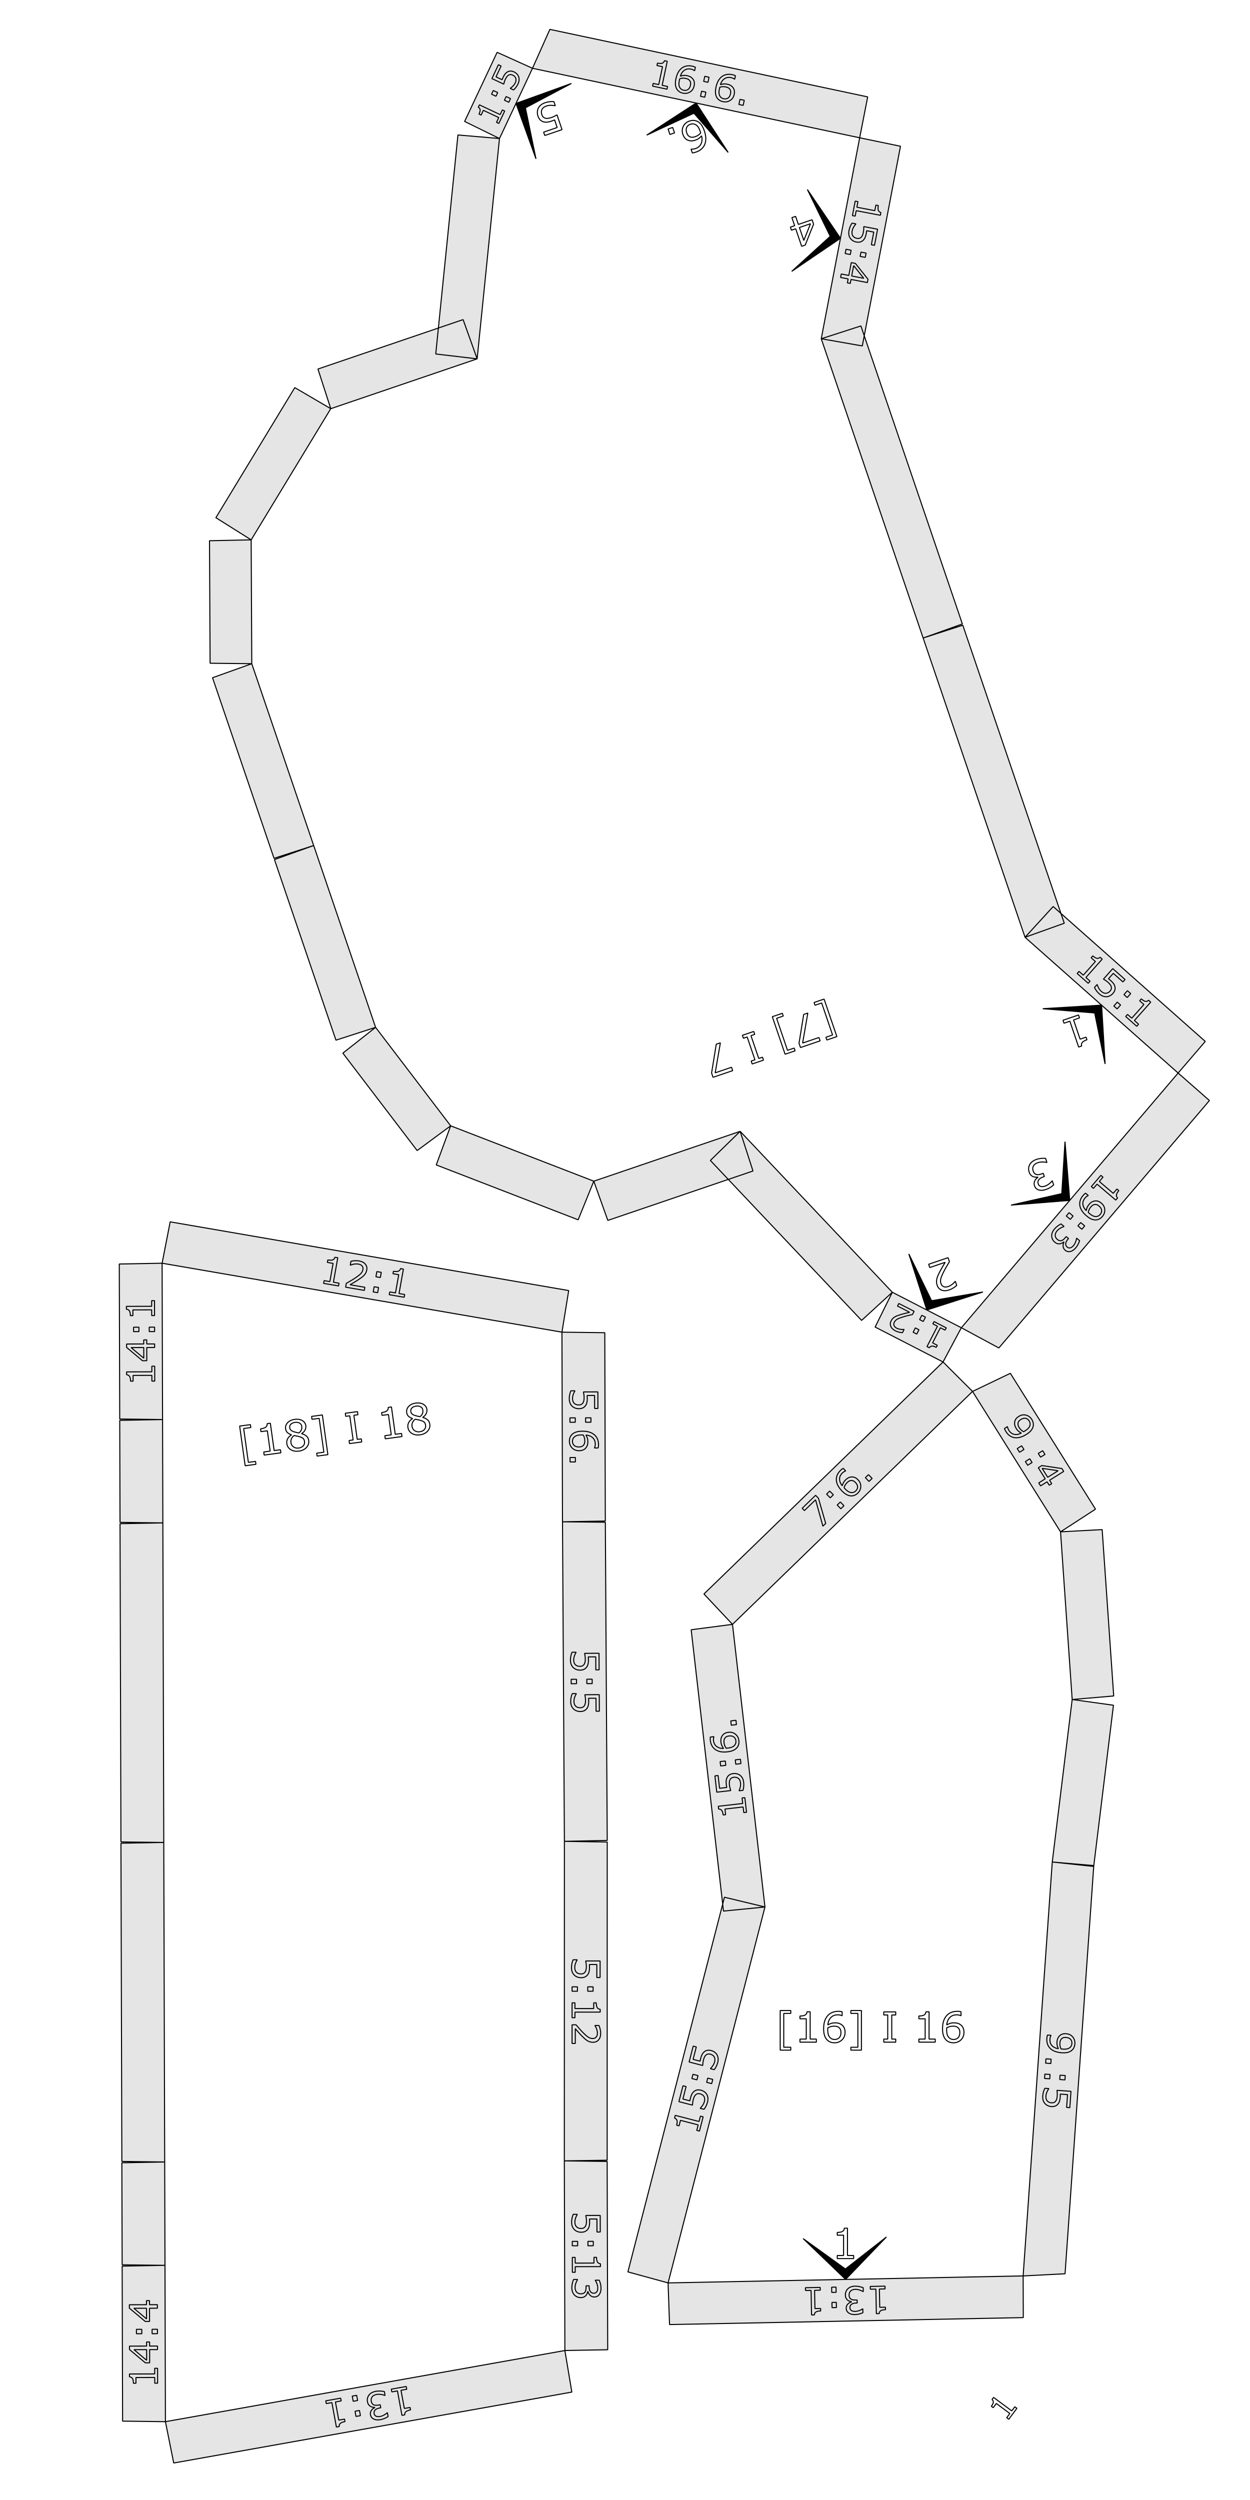 <?xml version="1.0" encoding="UTF-8" standalone="no"?>
<svg
   xmlns:dc="http://purl.org/dc/elements/1.1/"
   xmlns:cc="http://creativecommons.org/ns#"
   xmlns:rdf="http://www.w3.org/1999/02/22-rdf-syntax-ns#"
   xmlns:svg="http://www.w3.org/2000/svg"
   xmlns="http://www.w3.org/2000/svg"
   xmlns:sodipodi="http://sodipodi.sourceforge.net/DTD/sodipodi-0.dtd"
   xmlns:inkscape="http://www.inkscape.org/namespaces/inkscape"
   version="1.1"
   width="300.00mm"
   height="600.00mm"
   viewBox="0 0 300.00 600.00"
   id="svg926"
   sodipodi:docname="backrest_page15.svg"
   inkscape:version="0.92.2 (5c3e80d, 2017-08-06)">
  <defs
     id="defs930" />
  <sodipodi:namedview
     id="namedview928"
     pagecolor="#ffffff"
     bordercolor="#666666"
     borderopacity="1.0"
     inkscape:pageshadow="2"
     inkscape:pageopacity="0.0"
     inkscape:pagecheckerboard="0"
     inkscape:document-units="mm"
     showgrid="false"
     inkscape:zoom="0.17528646"
     inkscape:cx="1070.0515"
     inkscape:cy="1110.6863"
     inkscape:window-width="1920"
     inkscape:window-height="1017"
     inkscape:window-x="-8"
     inkscape:window-y="209"
     inkscape:window-maximized="1"
     inkscape:current-layer="svg926"
     inkscape:snap-global="false" />
  <style
     type="text/css"
     id="style824">
    path {
        fill: none;
        stroke-linecap: butt;
        stroke-linejoin: bevel;
        stroke-dasharray: none;
    }
    path.outer {
        stroke: #000000;
        stroke-dasharray: none;
        stroke-dashoffset: 0;
        stroke-width: 0.3;
        stroke-opacity: 1.0;
    }
    path.convex {
        stroke: #000000;
        stroke-dasharray: 0.50,1.00;
        stroke-dashoffset:0;
        stroke-width:0.2;
        stroke-opacity: 1.0
    }
    path.concave {
        stroke: #000000;
        stroke-dasharray: 1.00,0.50,0.20,0.50;
        stroke-dashoffset: 0;
        stroke-width: 0.2;
        stroke-opacity: 1.0
    }
    path.freestyle {
        stroke: #000000;
        stroke-dasharray: none;
        stroke-dashoffset: 0;
        stroke-width: 0.2;
        stroke-opacity: 1.0
    }
    path.outer_background {
        stroke: #ffffff;
        stroke-opacity: 1.0;
        stroke-width: 0.5
    }
    path.inner_background {
        stroke: #ffffff;
        stroke-opacity: 1.0;
        stroke-width: 0.2
    }
    path.sticker {
        fill: #e5e5e5;
        stroke: none;
        fill-opacity: 1.0;
    }
    path.arrow {
        fill: #000000;
    }
    text {
        font-style: normal;
        fill: #000000;
        fill-opacity: 1.0;
        stroke: none;
    }
    text, tspan {
        text-anchor:middle;
    }
    </style>
  <g
     id="g1046">
    <path
       inkscape:connector-curvature="0"
       id="path871"
       style="font-style:normal;font-size:medium;text-anchor:middle;fill:none;fill-opacity:1;stroke:#000000;stroke-width:0.25;stroke-linecap:butt;stroke-linejoin:bevel;stroke-dasharray:none;stroke-opacity:1"
       d="m 195.377,240.598 2.404,-0.818 3.066,9.004 -2.404,0.818 -0.225,-0.661 1.599,-0.545 -2.616,-7.682 -1.599,0.545 z" />
    <path
       inkscape:connector-curvature="0"
       id="path873"
       style="font-style:normal;font-size:medium;text-anchor:middle;fill:none;fill-opacity:1;stroke:#000000;stroke-width:0.25;stroke-linecap:butt;stroke-linejoin:bevel;stroke-dasharray:none;stroke-opacity:1"
       d="m 191.764,250.38 1.123,-6.912 0.989,-0.337 -1.246,7.202 3.92,-1.335 0.275,0.809 -4.71,1.604 z" />
    <path
       inkscape:connector-curvature="0"
       id="path875"
       style="font-style:normal;font-size:medium;text-anchor:middle;fill:none;fill-opacity:1;stroke:#000000;stroke-width:0.25;stroke-linecap:butt;stroke-linejoin:bevel;stroke-dasharray:none;stroke-opacity:1"
       d="m 185.356,244.01 2.404,-0.818 0.225,0.661 -1.599,0.545 2.616,7.682 1.599,-0.545 0.225,0.661 -2.404,0.818 z" />
    <path
       inkscape:connector-curvature="0"
       id="path877"
       style="font-style:normal;font-size:medium;text-anchor:middle;fill:none;fill-opacity:1;stroke:#000000;stroke-width:0.25;stroke-linecap:butt;stroke-linejoin:bevel;stroke-dasharray:none;stroke-opacity:1"
       d="m 178.179,248.475 2.718,-0.925 0.239,0.703 -0.901,0.307 1.865,5.477 0.901,-0.307 0.239,0.703 -2.718,0.925 -0.239,-0.703 0.901,-0.307 -1.865,-5.477 -0.901,0.307 z" />
    <path
       inkscape:connector-curvature="0"
       id="path879"
       style="font-style:normal;font-size:medium;text-anchor:middle;fill:none;fill-opacity:1;stroke:#000000;stroke-width:0.25;stroke-linecap:butt;stroke-linejoin:bevel;stroke-dasharray:none;stroke-opacity:1"
       d="m 170.779,257.525 1.123,-6.912 0.989,-0.337 -1.246,7.202 3.92,-1.335 0.275,0.809 -4.71,1.604 z" />
    <path
       class="sticker"
       d="m 246.009,224.947 6.753,-7.377 36.504,32.374 -6.518,7.586 z m -24.455,-71.823 9.517,-3.074 24.354,71.525 -9.416,3.372 z m 9.167,165.535 -4.388,8.216 -16.305,-8.383 4.128,-8.35 z m -122.558,-48.46 -8.047,5.938 -17.829,-23.383 7.857,-6.188 z m 34.347,13.285 -3.754,9.27 -34.054,-13.172 3.461,-9.383 z m -52.366,-36.918 -9.517,3.074 -14.758,-43.342 9.416,-3.372 z m 87.498,24.956 3.074,9.517 -34.835,11.861 -3.372,-9.416 z m 36.514,38.62 -7.374,6.756 -36.298,-38.392 7.159,-6.984 z m 68.592,-52.614 7.514,6.601 -50.54,59.384 -9,-4.854 z m -76.426,-224.459 9.793,2.032 -9.164,47.923 -9.852,-1.724 z m -9.223,48.232 9.517,-3.074 24.354,71.525 -9.416,3.372 z m -77.224,-48.056 -8.366,-4.096 7.802,-16.591 8.49,3.831 z m -59.449,126.042 -10.001,-0.108 -0.145,-29.404 9.999,-0.206 z m -0.147,-29.718 -8.468,-5.322 18.94,-31.216 8.631,5.053 z m 15.005,73.358 -9.517,3.074 -14.758,-43.342 9.416,-3.372 z m 4.098,-104.843 -3.074,-9.517 34.835,-11.861 3.372,9.416 z m 35.132,-11.962 -9.933,-1.165 5.328,-52.565 9.965,0.852 z m 13.286,-69.733 4.168,-9.338 76.277,16.204 -1.924,9.814 z"
       id="path830-9"
       style="fill:#e5e5e5;fill-opacity:1;stroke:#000000;stroke-width:0.25;stroke-linecap:butt;stroke-linejoin:bevel;stroke-dasharray:none;stroke-opacity:1"
       inkscape:connector-curvature="0" />
    <path
       class="arrow"
       d="m 264.379,241.238 0.846,14.117 -2.505,-12.246 -12.458,-1.024 z"
       id="path834-6"
       style="fill:#000000;stroke:#000000;stroke-width:0.25;stroke-linecap:butt;stroke-linejoin:bevel;stroke-dasharray:none;stroke-opacity:1"
       inkscape:connector-curvature="0" />
    <path
       inkscape:connector-curvature="0"
       id="path883"
       style="font-style:normal;font-size:medium;text-anchor:middle;fill:none;fill-opacity:1;stroke:#000000;stroke-width:0.25;stroke-linecap:butt;stroke-linejoin:bevel;stroke-dasharray:none;stroke-opacity:1"
       d="m 255.121,244.865 3.726,-1.268 0.239,0.703 -1.433,0.488 1.571,4.613 1.433,-0.488 0.214,0.629 q -0.291,0.099 -0.608,0.259 -0.315,0.164 -0.455,0.315 -0.173,0.188 -0.234,0.405 -0.063,0.223 0.02,0.529 l -0.716,0.244 -2.112,-6.203 -1.405,0.478 z" />
    <path
       inkscape:connector-curvature="0"
       id="path886"
       style="font-style:normal;font-size:medium;text-anchor:middle;fill:none;fill-opacity:1;stroke:#000000;stroke-width:0.25;stroke-linecap:butt;stroke-linejoin:bevel;stroke-dasharray:none;stroke-opacity:1"
       d="m 261.174,235.99 -2.65,-2.35 0.443,-0.5 1.019,0.904 2.91,-3.281 -1.019,-0.904 0.397,-0.447 q 0.207,0.184 0.473,0.361 0.269,0.174 0.449,0.216 0.224,0.052 0.42,0.003 0.202,-0.05 0.405,-0.252 l 0.51,0.452 -3.913,4.412 1,0.886 z" />
    <path
       inkscape:connector-curvature="0"
       id="path888"
       style="font-style:normal;font-size:medium;text-anchor:middle;fill:none;fill-opacity:1;stroke:#000000;stroke-width:0.25;stroke-linecap:butt;stroke-linejoin:bevel;stroke-dasharray:none;stroke-opacity:1"
       d="m 267.08,238.45 q -0.303,0.342 -0.705,0.543 -0.402,0.202 -0.808,0.223 -0.441,0.02 -0.88,-0.146 -0.433,-0.167 -0.864,-0.549 -0.401,-0.356 -0.697,-0.771 -0.299,-0.412 -0.45,-0.757 l 0.615,-0.694 0.046,0.041 q 0.118,0.41 0.372,0.852 0.257,0.439 0.605,0.748 0.233,0.207 0.509,0.334 0.279,0.13 0.595,0.117 0.27,-0.013 0.517,-0.146 0.251,-0.13 0.481,-0.39 0.225,-0.253 0.29,-0.506 0.069,-0.25 0.008,-0.492 -0.06,-0.277 -0.263,-0.545 -0.197,-0.268 -0.499,-0.537 -0.289,-0.257 -0.594,-0.456 -0.301,-0.197 -0.53,-0.329 l 2.236,-2.522 2.946,2.613 -0.51,0.575 -2.311,-2.05 -1.155,1.302 q 0.153,0.112 0.307,0.237 0.154,0.124 0.262,0.221 0.398,0.353 0.636,0.687 0.241,0.331 0.339,0.724 0.103,0.414 -0.006,0.828 -0.109,0.414 -0.491,0.845 z" />
    <path
       inkscape:connector-curvature="0"
       id="path890"
       style="font-style:normal;font-size:medium;text-anchor:middle;fill:none;fill-opacity:1;stroke:#000000;stroke-width:0.25;stroke-linecap:butt;stroke-linejoin:bevel;stroke-dasharray:none;stroke-opacity:1"
       d="m 270.534,239.404 -0.786,-0.697 0.831,-0.937 0.786,0.697 z m -2.426,2.735 -0.786,-0.697 0.831,-0.937 0.786,0.697 z" />
    <path
       inkscape:connector-curvature="0"
       id="path892"
       style="font-style:normal;font-size:medium;text-anchor:middle;fill:none;fill-opacity:1;stroke:#000000;stroke-width:0.25;stroke-linecap:butt;stroke-linejoin:bevel;stroke-dasharray:none;stroke-opacity:1"
       d="m 272.813,246.312 -2.65,-2.35 0.443,-0.5 1.019,0.904 2.91,-3.281 -1.019,-0.904 0.397,-0.447 q 0.207,0.184 0.473,0.361 0.269,0.174 0.449,0.216 0.224,0.052 0.42,0.003 0.202,-0.05 0.405,-0.252 l 0.51,0.452 -3.913,4.412 1,0.886 z" />
    <path
       class="arrow"
       d="m 222.439,314.401 -4.321,-13.466 5.464,11.242 12.323,-2.098 z"
       id="path846"
       style="fill:#000000;stroke:#000000;stroke-width:0.25;stroke-linecap:butt;stroke-linejoin:bevel;stroke-dasharray:none;stroke-opacity:1"
       inkscape:connector-curvature="0" />
    <path
       inkscape:connector-curvature="0"
       id="path895"
       style="font-style:normal;font-size:medium;text-anchor:middle;fill:none;fill-opacity:1;stroke:#000000;stroke-width:0.25;stroke-linecap:butt;stroke-linejoin:bevel;stroke-dasharray:none;stroke-opacity:1"
       d="m 222.875,303.424 4.659,-1.586 0.329,0.966 q -0.344,0.581 -0.687,1.163 -0.348,0.583 -0.629,1.137 -0.595,1.162 -0.751,1.777 -0.155,0.62 0.045,1.207 0.183,0.536 0.641,0.715 0.455,0.185 1.088,-0.03 0.421,-0.143 0.86,-0.458 0.44,-0.315 0.803,-0.779 l 0.046,-0.016 0.331,0.971 q -0.273,0.274 -0.773,0.593 -0.504,0.321 -1.017,0.496 -1.058,0.36 -1.834,0.052 -0.774,-0.304 -1.071,-1.177 -0.134,-0.393 -0.149,-0.77 -0.018,-0.37 0.072,-0.742 0.083,-0.348 0.233,-0.709 0.146,-0.359 0.378,-0.815 0.329,-0.654 0.7,-1.291 0.373,-0.632 0.698,-1.176 l -3.702,1.261 z" />
    <path
       inkscape:connector-curvature="0"
       id="path898"
       style="font-style:normal;font-size:medium;text-anchor:middle;fill:none;fill-opacity:1;stroke:#000000;stroke-width:0.25;stroke-linecap:butt;stroke-linejoin:bevel;stroke-dasharray:none;stroke-opacity:1"
       d="m 224.169,317.176 2.933,1.508 -0.284,0.553 -1.128,-0.58 -1.867,3.632 1.128,0.58 -0.254,0.495 q -0.229,-0.118 -0.51,-0.216 -0.283,-0.095 -0.455,-0.091 -0.214,0.005 -0.38,0.095 -0.171,0.091 -0.307,0.32 l -0.564,-0.29 2.511,-4.884 -1.106,-0.569 z" />
    <path
       inkscape:connector-curvature="0"
       id="path900"
       style="font-style:normal;font-size:medium;text-anchor:middle;fill:none;fill-opacity:1;stroke:#000000;stroke-width:0.25;stroke-linecap:butt;stroke-linejoin:bevel;stroke-dasharray:none;stroke-opacity:1"
       d="m 219.683,318.697 0.87,0.447 -0.533,1.037 -0.87,-0.447 z m 1.557,-3.028 0.87,0.447 -0.533,1.037 -0.87,-0.447 z" />
    <path
       inkscape:connector-curvature="0"
       id="path902"
       style="font-style:normal;font-size:medium;text-anchor:middle;fill:none;fill-opacity:1;stroke:#000000;stroke-width:0.25;stroke-linecap:butt;stroke-linejoin:bevel;stroke-dasharray:none;stroke-opacity:1"
       d="m 215.722,312.833 3.668,1.886 -0.391,0.761 q -0.55,0.131 -1.101,0.262 -0.554,0.129 -1.052,0.283 -1.047,0.318 -1.509,0.581 -0.464,0.267 -0.702,0.73 -0.217,0.422 -0.058,0.803 0.153,0.382 0.652,0.639 0.331,0.17 0.777,0.252 0.446,0.082 0.937,0.031 l 0.036,0.019 -0.393,0.764 q -0.324,-0.005 -0.808,-0.121 -0.487,-0.117 -0.891,-0.325 -0.833,-0.428 -1.099,-1.076 -0.267,-0.644 0.086,-1.331 0.159,-0.309 0.378,-0.537 0.213,-0.226 0.489,-0.388 0.258,-0.153 0.563,-0.272 0.301,-0.121 0.711,-0.246 0.586,-0.182 1.186,-0.329 0.598,-0.143 1.116,-0.264 l -2.915,-1.499 z" />
    <path
       class="arrow"
       d="m 256.735,288.094 -14.097,1.134 12.193,-2.754 0.77,-12.476 z"
       id="path858"
       style="fill:#000000;stroke:#000000;stroke-width:0.25;stroke-linecap:butt;stroke-linejoin:bevel;stroke-dasharray:none;stroke-opacity:1"
       inkscape:connector-curvature="0" />
    <path
       inkscape:connector-curvature="0"
       id="path905"
       style="font-style:normal;font-size:medium;text-anchor:middle;fill:none;fill-opacity:1;stroke:#000000;stroke-width:0.25;stroke-linecap:butt;stroke-linejoin:bevel;stroke-dasharray:none;stroke-opacity:1"
       d="m 247.936,282.396 q -0.29,-0.123 -0.535,-0.375 -0.246,-0.252 -0.408,-0.728 -0.161,-0.471 -0.123,-0.923 0.037,-0.451 0.248,-0.848 0.236,-0.442 0.654,-0.759 0.415,-0.311 0.974,-0.502 0.573,-0.195 1.175,-0.245 0.6,-0.055 1.011,-0.014 l 0.329,0.966 -0.069,0.024 q -0.481,-0.125 -1.071,-0.115 -0.59,0.01 -1.084,0.178 -0.291,0.099 -0.586,0.308 -0.295,0.209 -0.434,0.468 -0.143,0.276 -0.162,0.555 -0.023,0.281 0.105,0.656 0.126,0.37 0.328,0.569 0.199,0.206 0.454,0.273 0.257,0.072 0.57,0.023 0.315,-0.045 0.657,-0.162 l 0.416,-0.142 0.261,0.767 -0.324,0.11 q -0.703,0.239 -1.019,0.672 -0.32,0.439 -0.128,1.003 0.085,0.25 0.254,0.398 0.171,0.153 0.401,0.209 0.24,0.052 0.482,0.022 0.242,-0.031 0.529,-0.129 0.439,-0.15 0.88,-0.475 0.441,-0.326 0.783,-0.762 l 0.046,-0.016 0.329,0.966 q -0.273,0.274 -0.773,0.593 -0.503,0.326 -1.016,0.501 -0.504,0.172 -0.919,0.21 -0.415,0.038 -0.794,-0.06 -0.408,-0.109 -0.686,-0.365 -0.278,-0.256 -0.421,-0.677 -0.195,-0.573 0.065,-1.142 0.257,-0.562 0.77,-0.86 l -0.022,-0.065 q -0.234,0.038 -0.562,0.016 -0.326,-0.018 -0.584,-0.126 z" />
    <path
       inkscape:connector-curvature="0"
       id="path908"
       style="font-style:normal;font-size:medium;text-anchor:middle;fill:none;fill-opacity:1;stroke:#000000;stroke-width:0.25;stroke-linecap:butt;stroke-linejoin:bevel;stroke-dasharray:none;stroke-opacity:1"
       d="m 261.916,284.783 2.296,-2.697 0.509,0.433 -0.883,1.037 3.34,2.843 0.883,-1.037 0.455,0.387 q -0.179,0.211 -0.351,0.48 -0.168,0.272 -0.207,0.453 -0.047,0.225 0.006,0.42 0.054,0.201 0.26,0.4 l -0.441,0.519 -4.491,-3.822 -0.866,1.017 z" />
    <path
       inkscape:connector-curvature="0"
       id="path910"
       style="font-style:normal;font-size:medium;text-anchor:middle;fill:none;fill-opacity:1;stroke:#000000;stroke-width:0.25;stroke-linecap:butt;stroke-linejoin:bevel;stroke-dasharray:none;stroke-opacity:1"
       d="m 260.757,291.8 q -0.653,-0.555 -1.057,-1.159 -0.407,-0.6 -0.525,-1.22 -0.122,-0.629 0.06,-1.264 0.183,-0.635 0.71,-1.254 0.148,-0.174 0.299,-0.311 0.148,-0.14 0.29,-0.226 l 0.639,0.544 -0.028,0.033 q -0.133,0.054 -0.331,0.192 -0.194,0.14 -0.38,0.358 -0.629,0.74 -0.544,1.534 0.086,0.8 0.809,1.531 0.077,-0.471 0.231,-0.814 0.153,-0.343 0.429,-0.667 0.262,-0.308 0.536,-0.508 0.271,-0.196 0.659,-0.299 0.455,-0.121 0.898,-0.004 0.44,0.12 0.878,0.494 0.763,0.649 0.814,1.559 0.051,0.909 -0.564,1.632 -0.308,0.361 -0.683,0.572 -0.372,0.214 -0.793,0.254 -0.52,0.048 -1.089,-0.171 -0.566,-0.216 -1.259,-0.806 z m 0.719,-0.554 q 0.519,0.441 0.924,0.602 0.406,0.161 0.739,0.121 0.284,-0.029 0.502,-0.156 0.221,-0.124 0.4,-0.335 0.41,-0.482 0.348,-1.019 -0.065,-0.534 -0.61,-0.998 -0.318,-0.271 -0.596,-0.351 -0.278,-0.081 -0.611,0.005 -0.232,0.062 -0.423,0.212 -0.187,0.152 -0.375,0.373 -0.222,0.261 -0.38,0.589 -0.158,0.328 -0.223,0.676 0.068,0.063 0.131,0.124 0.065,0.067 0.172,0.158 z" />
    <path
       inkscape:connector-curvature="0"
       id="path912"
       style="font-style:normal;font-size:medium;text-anchor:middle;fill:none;fill-opacity:1;stroke:#000000;stroke-width:0.25;stroke-linecap:butt;stroke-linejoin:bevel;stroke-dasharray:none;stroke-opacity:1"
       d="m 258.694,294.211 0.681,-0.8 0.954,0.812 -0.681,0.8 z m -2.784,-2.37 0.681,-0.8 0.954,0.812 -0.681,0.8 z" />
    <path
       inkscape:connector-curvature="0"
       id="path914"
       style="font-style:normal;font-size:medium;text-anchor:middle;fill:none;fill-opacity:1;stroke:#000000;stroke-width:0.25;stroke-linecap:butt;stroke-linejoin:bevel;stroke-dasharray:none;stroke-opacity:1"
       d="m 254.364,298.518 q -0.281,0.038 -0.586,-0.043 -0.306,-0.081 -0.651,-0.375 -0.341,-0.291 -0.52,-0.656 -0.179,-0.366 -0.199,-0.77 -0.021,-0.45 0.156,-0.889 0.177,-0.432 0.522,-0.837 0.353,-0.415 0.795,-0.731 0.439,-0.319 0.775,-0.477 l 0.699,0.595 -0.043,0.05 q -0.429,0.125 -0.881,0.404 -0.451,0.279 -0.756,0.638 -0.179,0.211 -0.311,0.508 -0.132,0.297 -0.12,0.561 0.016,0.279 0.131,0.504 0.112,0.228 0.383,0.459 0.268,0.228 0.516,0.289 0.249,0.067 0.477,0.002 0.232,-0.062 0.451,-0.245 0.222,-0.18 0.433,-0.428 l 0.256,-0.301 0.556,0.473 -0.199,0.234 q -0.433,0.509 -0.478,0.989 -0.045,0.487 0.363,0.834 0.181,0.154 0.38,0.191 0.203,0.04 0.407,-0.023 0.209,-0.07 0.383,-0.205 0.173,-0.136 0.35,-0.343 0.271,-0.318 0.462,-0.773 0.191,-0.455 0.254,-0.949 l 0.029,-0.034 0.699,0.595 q -0.085,0.337 -0.324,0.815 -0.239,0.484 -0.555,0.855 -0.31,0.365 -0.614,0.586 -0.303,0.221 -0.641,0.32 -0.366,0.104 -0.699,0.034 -0.333,-0.07 -0.637,-0.329 -0.415,-0.353 -0.476,-0.913 -0.06,-0.553 0.199,-1.02 l -0.047,-0.04 q -0.164,0.138 -0.427,0.271 -0.26,0.136 -0.51,0.172 z" />
    <path
       class="arrow"
       d="m 201.711,57.186 -11.7,7.944 9.245,-8.413 -5.488,-11.231 z"
       id="path870"
       style="fill:#000000;stroke:#000000;stroke-width:0.25;stroke-linecap:butt;stroke-linejoin:bevel;stroke-dasharray:none;stroke-opacity:1"
       inkscape:connector-curvature="0" />
    <path
       inkscape:connector-curvature="0"
       id="path917"
       style="font-style:normal;font-size:medium;text-anchor:middle;fill:none;fill-opacity:1;stroke:#000000;stroke-width:0.25;stroke-linecap:butt;stroke-linejoin:bevel;stroke-dasharray:none;stroke-opacity:1"
       d="m 189.694,54.513 1.022,-0.348 -0.659,-1.937 0.887,-0.302 0.659,1.937 3.296,-1.122 0.362,1.063 -2.011,5.017 -0.85,0.29 -1.432,-4.206 -1.022,0.348 z m 2.161,0.09 1.058,3.106 1.609,-4.014 z" />
    <path
       inkscape:connector-curvature="0"
       id="path920"
       style="font-style:normal;font-size:medium;text-anchor:middle;fill:none;fill-opacity:1;stroke:#000000;stroke-width:0.25;stroke-linecap:butt;stroke-linejoin:bevel;stroke-dasharray:none;stroke-opacity:1"
       d="m 204.583,51.748 0.665,-3.479 0.656,0.125 -0.256,1.338 4.308,0.824 0.256,-1.338 0.587,0.112 q -0.052,0.272 -0.068,0.591 -0.012,0.32 0.044,0.496 0.07,0.219 0.213,0.363 0.146,0.149 0.423,0.22 l -0.128,0.669 -5.793,-1.108 -0.251,1.312 z" />
    <path
       inkscape:connector-curvature="0"
       id="path922"
       style="font-style:normal;font-size:medium;text-anchor:middle;fill:none;fill-opacity:1;stroke:#000000;stroke-width:0.25;stroke-linecap:butt;stroke-linejoin:bevel;stroke-dasharray:none;stroke-opacity:1"
       d="m 205.488,58.082 q -0.449,-0.086 -0.828,-0.328 -0.379,-0.242 -0.605,-0.581 -0.243,-0.369 -0.324,-0.832 -0.078,-0.458 0.03,-1.023 0.101,-0.527 0.306,-0.993 0.201,-0.467 0.421,-0.774 l 0.911,0.174 -0.011,0.06 q -0.292,0.311 -0.543,0.755 -0.246,0.445 -0.334,0.903 -0.059,0.306 -0.027,0.608 0.031,0.306 0.204,0.571 0.149,0.225 0.39,0.37 0.24,0.149 0.581,0.214 0.332,0.064 0.583,-0.009 0.25,-0.068 0.427,-0.245 0.207,-0.193 0.334,-0.504 0.13,-0.306 0.206,-0.703 0.073,-0.38 0.088,-0.744 0.015,-0.36 0.012,-0.624 l 3.311,0.633 -0.74,3.867 -0.755,-0.144 0.58,-3.034 -1.709,-0.327 q -0.018,0.189 -0.047,0.385 -0.028,0.196 -0.056,0.338 -0.1,0.522 -0.266,0.898 -0.161,0.376 -0.449,0.661 -0.303,0.3 -0.715,0.418 -0.412,0.118 -0.977,0.01 z" />
    <path
       inkscape:connector-curvature="0"
       id="path924"
       style="font-style:normal;font-size:medium;text-anchor:middle;fill:none;fill-opacity:1;stroke:#000000;stroke-width:0.25;stroke-linecap:butt;stroke-linejoin:bevel;stroke-dasharray:none;stroke-opacity:1"
       d="m 206.434,61.538 0.197,-1.032 1.23,0.235 -0.197,1.032 z m -3.591,-0.687 0.197,-1.032 1.23,0.235 -0.197,1.032 z" />
    <path
       inkscape:connector-curvature="0"
       id="path926"
       style="font-style:normal;font-size:medium;text-anchor:middle;fill:none;fill-opacity:1;stroke:#000000;stroke-width:0.25;stroke-linecap:butt;stroke-linejoin:bevel;stroke-dasharray:none;stroke-opacity:1"
       d="m 203.372,67.888 0.182,-0.954 -1.809,-0.346 0.158,-0.829 1.809,0.346 0.588,-3.078 0.993,0.19 3.031,3.805 -0.152,0.794 -3.928,-0.751 -0.182,0.954 z m 1.031,-1.651 2.901,0.555 -2.424,-3.045 z" />
    <path
       class="arrow"
       d="m 123.839,24.817 13.305,-4.794 -11.042,5.858 2.532,12.241 z"
       id="path882"
       style="fill:#000000;stroke:#000000;stroke-width:0.25;stroke-linecap:butt;stroke-linejoin:bevel;stroke-dasharray:none;stroke-opacity:1"
       inkscape:connector-curvature="0" />
    <path
       inkscape:connector-curvature="0"
       id="path929"
       style="font-style:normal;font-size:medium;text-anchor:middle;fill:none;fill-opacity:1;stroke:#000000;stroke-width:0.25;stroke-linecap:butt;stroke-linejoin:bevel;stroke-dasharray:none;stroke-opacity:1"
       d="m 129.104,27.841 q -0.164,-0.481 -0.138,-0.98 0.026,-0.499 0.229,-0.903 0.223,-0.437 0.625,-0.77 0.399,-0.327 1.005,-0.533 0.564,-0.192 1.127,-0.25 0.562,-0.062 0.979,-0.019 l 0.332,0.975 -0.065,0.022 q -0.461,-0.111 -1.028,-0.109 -0.565,0.007 -1.055,0.174 -0.328,0.112 -0.602,0.308 -0.278,0.198 -0.44,0.511 -0.136,0.268 -0.143,0.58 -0.012,0.314 0.112,0.679 0.121,0.356 0.329,0.558 0.204,0.204 0.471,0.278 0.3,0.094 0.67,0.045 0.367,-0.043 0.792,-0.187 0.407,-0.138 0.767,-0.323 0.356,-0.183 0.609,-0.331 l 1.207,3.545 -4.142,1.41 -0.275,-0.809 3.249,-1.106 L 133.1,28.776 q -0.192,0.086 -0.397,0.166 -0.205,0.08 -0.357,0.132 -0.559,0.19 -1.013,0.237 -0.452,0.051 -0.885,-0.07 -0.456,-0.128 -0.797,-0.461 -0.34,-0.333 -0.546,-0.938 z" />
    <path
       inkscape:connector-curvature="0"
       id="path932"
       style="font-style:normal;font-size:medium;text-anchor:middle;fill:none;fill-opacity:1;stroke:#000000;stroke-width:0.25;stroke-linecap:butt;stroke-linejoin:bevel;stroke-dasharray:none;stroke-opacity:1"
       d="m 121.127,26.644 -1.403,2.984 -0.563,-0.265 0.54,-1.148 -3.695,-1.738 -0.54,1.148 -0.504,-0.237 q 0.11,-0.233 0.198,-0.517 0.085,-0.286 0.075,-0.458 -0.013,-0.214 -0.108,-0.376 -0.097,-0.168 -0.331,-0.296 l 0.27,-0.574 4.969,2.337 0.529,-1.126 z" />
    <path
       inkscape:connector-curvature="0"
       id="path934"
       style="font-style:normal;font-size:medium;text-anchor:middle;fill:none;fill-opacity:1;stroke:#000000;stroke-width:0.25;stroke-linecap:butt;stroke-linejoin:bevel;stroke-dasharray:none;stroke-opacity:1"
       d="m 119.448,22.214 -0.416,0.885 -1.055,-0.496 0.416,-0.885 z m 3.081,1.449 -0.416,0.885 -1.055,-0.496 0.416,-0.885 z" />
    <path
       inkscape:connector-curvature="0"
       id="path936"
       style="font-style:normal;font-size:medium;text-anchor:middle;fill:none;fill-opacity:1;stroke:#000000;stroke-width:0.25;stroke-linecap:butt;stroke-linejoin:bevel;stroke-dasharray:none;stroke-opacity:1"
       d="m 123.396,17.27 q 0.385,0.181 0.671,0.487 0.286,0.306 0.411,0.664 0.134,0.388 0.1,0.825 -0.035,0.431 -0.263,0.916 -0.212,0.452 -0.505,0.825 -0.289,0.375 -0.558,0.601 l -0.781,-0.367 0.024,-0.052 q 0.335,-0.213 0.664,-0.556 0.325,-0.345 0.509,-0.737 0.124,-0.263 0.165,-0.542 0.043,-0.283 -0.052,-0.563 -0.083,-0.238 -0.266,-0.424 -0.182,-0.19 -0.475,-0.327 -0.285,-0.134 -0.528,-0.126 -0.242,0.004 -0.442,0.122 -0.231,0.126 -0.417,0.378 -0.188,0.246 -0.348,0.587 -0.153,0.326 -0.252,0.65 -0.097,0.321 -0.155,0.56 l -2.84,-1.336 1.56,-3.318 0.648,0.305 -1.224,2.603 1.466,0.69 q 0.06,-0.166 0.131,-0.336 0.071,-0.17 0.129,-0.292 0.211,-0.448 0.447,-0.748 0.232,-0.302 0.557,-0.493 0.343,-0.2 0.742,-0.212 0.399,-0.011 0.884,0.217 z" />
    <path
       class="arrow"
       d="m 167.062,24.729 7.704,11.86 -8.223,-9.414 -11.34,5.258 z"
       id="path894"
       style="fill:#000000;stroke:#000000;stroke-width:0.25;stroke-linecap:butt;stroke-linejoin:bevel;stroke-dasharray:none;stroke-opacity:1"
       inkscape:connector-curvature="0" />
    <path
       inkscape:connector-curvature="0"
       id="path939"
       style="font-style:normal;font-size:medium;text-anchor:middle;fill:none;fill-opacity:1;stroke:#000000;stroke-width:0.25;stroke-linecap:butt;stroke-linejoin:bevel;stroke-dasharray:none;stroke-opacity:1"
       d="m 163.891,32.242 q -0.357,-1.049 0.109,-1.951 0.464,-0.895 1.467,-1.237 0.508,-0.173 0.978,-0.158 0.47,0.016 0.894,0.217 0.528,0.248 0.961,0.808 0.428,0.561 0.732,1.453 0.312,0.915 0.358,1.689 0.042,0.775 -0.201,1.471 -0.229,0.661 -0.772,1.171 -0.542,0.515 -1.397,0.806 -0.273,0.093 -0.465,0.133 -0.193,0.04 -0.403,0.044 l -0.301,-0.883 0.046,-0.016 q 0.153,0.025 0.437,-0.004 0.281,-0.023 0.554,-0.116 0.994,-0.338 1.373,-1.164 0.381,-0.821 0.117,-1.912 -0.308,0.368 -0.641,0.616 -0.337,0.254 -0.831,0.422 -0.439,0.15 -0.8,0.18 -0.364,0.036 -0.799,-0.089 -0.503,-0.143 -0.853,-0.504 -0.354,-0.359 -0.564,-0.974 z m 0.926,-0.356 q 0.146,0.43 0.372,0.668 0.221,0.239 0.583,0.348 0.263,0.076 0.538,0.034 0.275,-0.042 0.557,-0.138 0.393,-0.134 0.699,-0.341 0.306,-0.207 0.596,-0.523 -0.025,-0.105 -0.054,-0.203 -0.027,-0.094 -0.076,-0.237 -0.249,-0.73 -0.541,-1.105 -0.296,-0.369 -0.643,-0.524 -0.282,-0.131 -0.56,-0.145 -0.281,-0.007 -0.572,0.092 -0.67,0.228 -0.915,0.766 -0.244,0.542 0.018,1.309 z" />
    <path
       inkscape:connector-curvature="0"
       id="path941"
       style="font-style:normal;font-size:medium;text-anchor:middle;fill:none;fill-opacity:1;stroke:#000000;stroke-width:0.25;stroke-linecap:butt;stroke-linejoin:bevel;stroke-dasharray:none;stroke-opacity:1"
       d="m 160.334,30.961 1.105,-0.376 0.449,1.317 -1.105,0.376 z" />
    <path
       inkscape:connector-curvature="0"
       id="path944"
       style="font-style:normal;font-size:medium;text-anchor:middle;fill:none;fill-opacity:1;stroke:#000000;stroke-width:0.25;stroke-linecap:butt;stroke-linejoin:bevel;stroke-dasharray:none;stroke-opacity:1"
       d="m 160.085,21.407 -3.465,-0.736 0.139,-0.653 1.333,0.283 0.911,-4.29 -1.333,-0.283 0.124,-0.585 q 0.271,0.058 0.589,0.08 0.32,0.018 0.497,-0.034 0.221,-0.065 0.367,-0.205 0.152,-0.143 0.228,-0.419 l 0.666,0.142 -1.225,5.769 1.307,0.278 z" />
    <path
       inkscape:connector-curvature="0"
       id="path946"
       style="font-style:normal;font-size:medium;text-anchor:middle;fill:none;fill-opacity:1;stroke:#000000;stroke-width:0.25;stroke-linecap:butt;stroke-linejoin:bevel;stroke-dasharray:none;stroke-opacity:1"
       d="m 166.592,20.619 q -0.207,0.976 -0.984,1.458 -0.771,0.479 -1.704,0.28 -0.473,-0.1 -0.829,-0.329 -0.356,-0.228 -0.591,-0.579 -0.294,-0.435 -0.371,-1.067 -0.073,-0.631 0.104,-1.461 0.181,-0.851 0.501,-1.47 0.325,-0.618 0.833,-1.045 0.481,-0.405 1.137,-0.549 0.656,-0.148 1.451,0.021 0.254,0.054 0.421,0.112 0.167,0.058 0.332,0.151 l -0.174,0.821 -0.043,-0.009 q -0.107,-0.09 -0.34,-0.198 -0.228,-0.111 -0.482,-0.165 -0.924,-0.196 -1.598,0.267 -0.673,0.459 -0.972,1.424 0.408,-0.143 0.78,-0.18 0.377,-0.041 0.837,0.057 0.408,0.087 0.701,0.23 0.298,0.14 0.577,0.437 0.323,0.343 0.427,0.783 0.109,0.441 -0.013,1.013 z m -0.88,-0.151 q 0.085,-0.4 0.02,-0.688 -0.06,-0.287 -0.29,-0.538 -0.169,-0.18 -0.4,-0.274 -0.232,-0.094 -0.494,-0.15 -0.365,-0.078 -0.697,-0.058 -0.332,0.019 -0.701,0.13 -0.029,0.093 -0.052,0.182 -0.022,0.085 -0.051,0.218 -0.144,0.679 -0.091,1.104 0.059,0.421 0.255,0.701 0.158,0.231 0.366,0.37 0.214,0.135 0.485,0.193 0.623,0.132 1.06,-0.17 0.438,-0.307 0.59,-1.02 z" />
    <path
       inkscape:connector-curvature="0"
       id="path948"
       style="font-style:normal;font-size:medium;text-anchor:middle;fill:none;fill-opacity:1;stroke:#000000;stroke-width:0.25;stroke-linecap:butt;stroke-linejoin:bevel;stroke-dasharray:none;stroke-opacity:1"
       d="m 169.911,19.757 -1.027,-0.218 0.26,-1.225 1.027,0.218 z m -0.76,3.576 -1.027,-0.218 0.26,-1.225 1.027,0.218 z" />
    <path
       inkscape:connector-curvature="0"
       id="path950"
       style="font-style:normal;font-size:medium;text-anchor:middle;fill:none;fill-opacity:1;stroke:#000000;stroke-width:0.25;stroke-linecap:butt;stroke-linejoin:bevel;stroke-dasharray:none;stroke-opacity:1"
       d="m 176.204,22.661 q -0.207,0.976 -0.984,1.458 -0.771,0.479 -1.704,0.28 -0.473,-0.1 -0.829,-0.329 -0.356,-0.228 -0.591,-0.579 -0.294,-0.435 -0.371,-1.067 -0.073,-0.631 0.104,-1.461 0.181,-0.851 0.501,-1.47 0.325,-0.618 0.833,-1.045 0.481,-0.405 1.137,-0.549 0.656,-0.148 1.451,0.021 0.254,0.054 0.421,0.112 0.167,0.058 0.332,0.151 l -0.174,0.821 -0.043,-0.009 q -0.107,-0.09 -0.34,-0.198 -0.228,-0.111 -0.482,-0.165 -0.924,-0.196 -1.598,0.267 -0.673,0.459 -0.972,1.424 0.408,-0.143 0.78,-0.18 0.377,-0.041 0.837,0.057 0.408,0.087 0.701,0.23 0.298,0.14 0.577,0.437 0.323,0.343 0.427,0.783 0.109,0.441 -0.013,1.013 z m -0.88,-0.151 q 0.085,-0.4 0.02,-0.688 -0.06,-0.287 -0.29,-0.538 -0.169,-0.18 -0.4,-0.274 -0.232,-0.094 -0.494,-0.15 -0.365,-0.078 -0.697,-0.058 -0.332,0.019 -0.701,0.13 -0.029,0.093 -0.052,0.182 -0.022,0.085 -0.051,0.218 -0.144,0.679 -0.091,1.104 0.059,0.421 0.255,0.701 0.158,0.231 0.366,0.37 0.214,0.135 0.485,0.193 0.623,0.132 1.06,-0.17 0.438,-0.307 0.59,-1.02 z" />
    <path
       inkscape:connector-curvature="0"
       id="path952"
       style="font-style:normal;font-size:medium;text-anchor:middle;fill:none;fill-opacity:1;stroke:#000000;stroke-width:0.25;stroke-linecap:butt;stroke-linejoin:bevel;stroke-dasharray:none;stroke-opacity:1"
       d="m 178.363,25.29 -1.027,-0.218 0.26,-1.225 1.027,0.218 z" />
    <path
       inkscape:connector-curvature="0"
       id="path955"
       style="font-style:normal;font-size:medium;text-anchor:middle;fill:none;fill-opacity:1;stroke:#000000;stroke-width:0.25;stroke-linecap:butt;stroke-linejoin:bevel;stroke-dasharray:none;stroke-opacity:1"
       d="m 61.426,351.437 -2.586,0.348 -1.324,-9.526 2.586,-0.348 0.097,0.699 -1.721,0.231 1.13,8.127 1.721,-0.231 z" />
    <path
       inkscape:connector-curvature="0"
       id="path957"
       style="font-style:normal;font-size:medium;text-anchor:middle;fill:none;fill-opacity:1;stroke:#000000;stroke-width:0.25;stroke-linecap:butt;stroke-linejoin:bevel;stroke-dasharray:none;stroke-opacity:1"
       d="m 67.41,348.679 -4.008,0.539 -0.103,-0.743 1.542,-0.207 -0.678,-4.88 -1.542,0.207 -0.092,-0.665 q 0.313,-0.042 0.665,-0.139 0.351,-0.102 0.521,-0.224 0.212,-0.153 0.315,-0.356 0.108,-0.209 0.083,-0.529 l 0.771,-0.104 0.912,6.562 1.512,-0.203 z" />
    <path
       inkscape:connector-curvature="0"
       id="path959"
       style="font-style:normal;font-size:medium;text-anchor:middle;fill:none;fill-opacity:1;stroke:#000000;stroke-width:0.25;stroke-linecap:butt;stroke-linejoin:bevel;stroke-dasharray:none;stroke-opacity:1"
       d="m 74.09,345.714 q 0.131,0.944 -0.533,1.671 -0.659,0.726 -1.793,0.879 -1.203,0.162 -2.004,-0.353 -0.796,-0.516 -0.929,-1.469 -0.084,-0.606 0.206,-1.143 0.289,-0.542 0.901,-0.918 l -0.004,-0.029 q -0.64,-0.233 -0.98,-0.566 -0.335,-0.334 -0.413,-0.891 -0.114,-0.822 0.496,-1.461 0.61,-0.64 1.669,-0.782 1.109,-0.149 1.843,0.285 0.734,0.434 0.846,1.241 0.069,0.494 -0.178,1.015 -0.247,0.516 -0.817,0.867 l 0.004,0.029 q 0.737,0.2 1.165,0.581 0.428,0.381 0.52,1.046 z m -1.673,-3.397 q -0.073,-0.523 -0.528,-0.776 -0.451,-0.258 -1.088,-0.173 -0.627,0.084 -0.989,0.432 -0.357,0.347 -0.288,0.846 0.049,0.352 0.284,0.585 0.239,0.227 0.675,0.373 0.196,0.063 0.559,0.159 0.368,0.095 0.709,0.144 0.447,-0.389 0.588,-0.762 0.141,-0.373 0.077,-0.827 z m 0.661,3.627 q -0.063,-0.45 -0.304,-0.691 -0.237,-0.247 -0.862,-0.442 -0.249,-0.076 -0.54,-0.132 -0.291,-0.056 -0.777,-0.16 -0.414,0.3 -0.631,0.747 -0.211,0.447 -0.139,0.965 0.092,0.66 0.614,1.028 0.522,0.368 1.233,0.273 0.726,-0.098 1.108,-0.522 0.387,-0.426 0.298,-1.066 z" />
    <path
       inkscape:connector-curvature="0"
       id="path961"
       style="font-style:normal;font-size:medium;text-anchor:middle;fill:none;fill-opacity:1;stroke:#000000;stroke-width:0.25;stroke-linecap:butt;stroke-linejoin:bevel;stroke-dasharray:none;stroke-opacity:1"
       d="m 78.691,349.116 -2.586,0.348 -0.097,-0.699 1.721,-0.231 -1.13,-8.127 -1.721,0.231 -0.097,-0.699 2.586,-0.348 z" />
    <path
       inkscape:connector-curvature="0"
       id="path963"
       style="font-style:normal;font-size:medium;text-anchor:middle;fill:none;fill-opacity:1;stroke:#000000;stroke-width:0.25;stroke-linecap:butt;stroke-linejoin:bevel;stroke-dasharray:none;stroke-opacity:1"
       d="m 86.809,346.072 -2.924,0.393 -0.103,-0.743 0.97,-0.13 -0.806,-5.795 -0.97,0.13 -0.103,-0.743 2.924,-0.393 0.103,0.743 -0.97,0.13 0.806,5.795 0.97,-0.13 z" />
    <path
       inkscape:connector-curvature="0"
       id="path965"
       style="font-style:normal;font-size:medium;text-anchor:middle;fill:none;fill-opacity:1;stroke:#000000;stroke-width:0.25;stroke-linecap:butt;stroke-linejoin:bevel;stroke-dasharray:none;stroke-opacity:1"
       d="m 96.471,344.773 -4.008,0.539 -0.103,-0.743 1.542,-0.207 -0.678,-4.88 -1.542,0.207 -0.092,-0.665 q 0.313,-0.042 0.665,-0.139 0.351,-0.102 0.521,-0.224 0.212,-0.153 0.315,-0.356 0.108,-0.209 0.083,-0.529 l 0.771,-0.104 0.912,6.562 1.512,-0.203 z" />
    <path
       inkscape:connector-curvature="0"
       id="path967"
       style="font-style:normal;font-size:medium;text-anchor:middle;fill:none;fill-opacity:1;stroke:#000000;stroke-width:0.25;stroke-linecap:butt;stroke-linejoin:bevel;stroke-dasharray:none;stroke-opacity:1"
       d="m 103.151,341.808 q 0.131,0.944 -0.533,1.671 -0.659,0.726 -1.793,0.879 -1.203,0.162 -2.004,-0.353 -0.796,-0.516 -0.929,-1.469 -0.084,-0.606 0.206,-1.143 0.289,-0.542 0.901,-0.918 l -0.004,-0.029 q -0.64,-0.233 -0.98,-0.566 -0.335,-0.334 -0.413,-0.891 -0.114,-0.822 0.496,-1.461 0.61,-0.64 1.669,-0.782 1.109,-0.149 1.843,0.285 0.734,0.434 0.846,1.241 0.069,0.494 -0.178,1.015 -0.247,0.516 -0.817,0.867 l 0.004,0.029 q 0.737,0.2 1.165,0.581 0.428,0.381 0.52,1.046 z m -1.673,-3.397 q -0.073,-0.523 -0.528,-0.776 -0.451,-0.258 -1.088,-0.173 -0.627,0.084 -0.989,0.432 -0.357,0.347 -0.288,0.846 0.049,0.352 0.284,0.585 0.239,0.227 0.675,0.373 0.196,0.063 0.559,0.159 0.368,0.095 0.709,0.144 0.447,-0.389 0.588,-0.761 0.141,-0.373 0.077,-0.827 z m 0.661,3.627 q -0.062,-0.45 -0.304,-0.691 -0.237,-0.247 -0.862,-0.442 -0.249,-0.076 -0.54,-0.132 -0.291,-0.056 -0.777,-0.16 -0.414,0.3 -0.631,0.747 -0.211,0.447 -0.139,0.965 0.092,0.66 0.614,1.028 0.522,0.368 1.233,0.273 0.726,-0.098 1.108,-0.523 0.387,-0.426 0.298,-1.066 z" />
    <path
       inkscape:connector-curvature="0"
       class="sticker"
       d="m 39.305,442.189 -10.279,-0.13 -0.219,-76.372 10.278,-0.187 z m 95.695,-76.956 10.28,0.1 0.455,76.372 -10.278,0.218 z m -95.986,-24.538 -10.279,-0.13 -0.107,-37.203 10.278,-0.187 z m 95.855,-20.975 10.279,0.13 0.129,45.196 -10.278,0.187 z m -95.784,45.779 -10.279,-0.13 -0.07,-24.486 10.278,-0.187 z m -0.179,-62.324 1.934,-9.929 95.645,16.49 -1.616,9.983 z m 0.618,215.703 -10.279,-0.13 -0.219,-76.372 10.278,-0.187 z m 95.932,-76.956 10.279,0.161 -0.017,76.373 -10.279,0.157 z m -95.753,139.28 -10.279,-0.13 -0.106,-37.203 10.278,-0.187 z m 95.736,-62.59 10.279,0.13 0.13,45.196 -10.278,0.187 z m -95.844,25.07 -10.279,-0.13 -0.07,-24.486 10.278,-0.187 z m 95.974,20.444 1.673,9.974 -95.549,17.02 -1.991,-9.918 z"
       id="path2619"
       style="fill:#e5e5e5;fill-opacity:1;stroke:#000000;stroke-width:0.25;stroke-linecap:butt;stroke-linejoin:bevel;stroke-dasharray:none;stroke-opacity:1" />
    <path
       inkscape:connector-curvature="0"
       id="path970"
       style="font-style:normal;font-size:medium;text-anchor:middle;fill:none;fill-opacity:1;stroke:#000000;stroke-width:0.25;stroke-linecap:butt;stroke-linejoin:bevel;stroke-dasharray:none;stroke-opacity:1"
       d="m 139.198,400.832 q -0.47,0.003 -0.9,-0.164 -0.43,-0.166 -0.725,-0.458 -0.318,-0.318 -0.492,-0.761 -0.17,-0.439 -0.173,-1.021 -0.003,-0.542 0.111,-1.044 0.11,-0.503 0.27,-0.85 l 0.953,-0.005 3.7e-4,0.062 q -0.233,0.366 -0.397,0.855 -0.16,0.49 -0.157,0.96 0.002,0.315 0.094,0.608 0.092,0.297 0.319,0.527 0.195,0.194 0.467,0.29 0.272,0.101 0.628,0.099 0.348,-0.002 0.587,-0.123 0.239,-0.117 0.382,-0.326 0.17,-0.232 0.236,-0.565 0.07,-0.329 0.068,-0.738 -0.002,-0.391 -0.059,-0.755 -0.056,-0.359 -0.112,-0.621 l 3.465,-0.02 0.024,3.98 -0.79,0.005 -0.019,-3.123 -1.789,0.01 q 0.019,0.191 0.029,0.391 0.01,0.2 0.011,0.346 0.003,0.537 -0.089,0.942 -0.088,0.405 -0.321,0.744 -0.246,0.357 -0.638,0.554 -0.392,0.198 -0.984,0.201 z" />
    <path
       inkscape:connector-curvature="0"
       id="path972"
       style="font-style:normal;font-size:medium;text-anchor:middle;fill:none;fill-opacity:1;stroke:#000000;stroke-width:0.25;stroke-linecap:butt;stroke-linejoin:bevel;stroke-dasharray:none;stroke-opacity:1"
       d="m 140.839,404.074 -0.006,-1.062 1.287,-0.007 0.006,1.062 z m -3.758,0.022 -0.006,-1.062 1.287,-0.007 0.006,1.062 z" />
    <path
       inkscape:connector-curvature="0"
       id="path974"
       style="font-style:normal;font-size:medium;text-anchor:middle;fill:none;fill-opacity:1;stroke:#000000;stroke-width:0.25;stroke-linecap:butt;stroke-linejoin:bevel;stroke-dasharray:none;stroke-opacity:1"
       d="m 139.257,410.764 q -0.47,0.003 -0.9,-0.164 -0.43,-0.166 -0.725,-0.458 -0.318,-0.318 -0.492,-0.761 -0.17,-0.439 -0.173,-1.021 -0.003,-0.542 0.111,-1.045 0.11,-0.503 0.27,-0.85 l 0.953,-0.005 3.7e-4,0.062 q -0.233,0.366 -0.397,0.855 -0.16,0.49 -0.157,0.96 0.002,0.315 0.094,0.608 0.092,0.297 0.319,0.527 0.195,0.194 0.467,0.29 0.272,0.101 0.628,0.099 0.348,-0.002 0.587,-0.123 0.239,-0.117 0.382,-0.326 0.17,-0.232 0.236,-0.565 0.07,-0.329 0.068,-0.738 -0.002,-0.391 -0.059,-0.755 -0.056,-0.359 -0.112,-0.621 l 3.465,-0.02 0.024,3.98 -0.79,0.005 -0.019,-3.123 -1.789,0.01 q 0.019,0.191 0.029,0.391 0.01,0.2 0.011,0.346 0.003,0.537 -0.089,0.942 -0.088,0.405 -0.321,0.744 -0.246,0.357 -0.638,0.554 -0.392,0.198 -0.984,0.201 z" />
    <path
       inkscape:connector-curvature="0"
       id="path977"
       style="font-style:normal;font-size:medium;text-anchor:middle;fill:none;fill-opacity:1;stroke:#000000;stroke-width:0.25;stroke-linecap:butt;stroke-linejoin:bevel;stroke-dasharray:none;stroke-opacity:1"
       d="m 37.127,327.884 0.01,3.58 -0.687,0.002 -0.004,-1.377 -4.508,0.013 0.004,1.377 -0.614,0.002 q -8.03e-4,-0.28 -0.047,-0.6 -0.051,-0.32 -0.141,-0.484 -0.114,-0.204 -0.285,-0.319 -0.177,-0.119 -0.47,-0.136 l -0.002,-0.688 6.062,-0.017 -0.004,-1.35 z" />
    <path
       inkscape:connector-curvature="0"
       id="path979"
       style="font-style:normal;font-size:medium;text-anchor:middle;fill:none;fill-opacity:1;stroke:#000000;stroke-width:0.25;stroke-linecap:butt;stroke-linejoin:bevel;stroke-dasharray:none;stroke-opacity:1"
       d="m 35.216,321.568 0.003,0.982 1.893,-0.005 0.002,0.853 -1.893,0.005 0.009,3.167 -1.039,0.003 -3.804,-3.192 -0.002,-0.817 4.111,-0.011 -0.003,-0.982 z m -0.717,1.837 -3.035,0.008 3.043,2.555 z" />
    <path
       inkscape:connector-curvature="0"
       id="path981"
       style="font-style:normal;font-size:medium;text-anchor:middle;fill:none;fill-opacity:1;stroke:#000000;stroke-width:0.25;stroke-linecap:butt;stroke-linejoin:bevel;stroke-dasharray:none;stroke-opacity:1"
       d="m 33.342,318.526 0.003,1.062 -1.287,0.004 -0.003,-1.062 z m 3.758,-0.01 0.003,1.062 -1.287,0.004 -0.003,-1.062 z" />
    <path
       inkscape:connector-curvature="0"
       id="path983"
       style="font-style:normal;font-size:medium;text-anchor:middle;fill:none;fill-opacity:1;stroke:#000000;stroke-width:0.25;stroke-linecap:butt;stroke-linejoin:bevel;stroke-dasharray:none;stroke-opacity:1"
       d="m 37.082,312.159 0.01,3.58 -0.687,0.002 -0.004,-1.377 -4.508,0.013 0.004,1.377 -0.614,0.002 q -8.03e-4,-0.28 -0.047,-0.6 -0.051,-0.32 -0.141,-0.484 -0.114,-0.204 -0.285,-0.319 -0.177,-0.119 -0.47,-0.136 l -0.002,-0.688 6.062,-0.017 -0.004,-1.35 z" />
    <path
       inkscape:connector-curvature="0"
       id="path986"
       style="font-style:normal;font-size:medium;text-anchor:middle;fill:none;fill-opacity:1;stroke:#000000;stroke-width:0.25;stroke-linecap:butt;stroke-linejoin:bevel;stroke-dasharray:none;stroke-opacity:1"
       d="m 138.909,338.091 q -0.47,0.001 -0.899,-0.166 -0.43,-0.168 -0.724,-0.46 -0.317,-0.319 -0.49,-0.763 -0.168,-0.439 -0.17,-1.021 -0.002,-0.542 0.114,-1.044 0.111,-0.502 0.273,-0.849 l 0.953,-0.003 1.8e-4,0.062 q -0.234,0.365 -0.4,0.854 -0.161,0.489 -0.16,0.96 9e-4,0.315 0.092,0.608 0.091,0.297 0.318,0.528 0.195,0.195 0.466,0.292 0.271,0.101 0.628,0.1 0.348,-9.6e-4 0.587,-0.122 0.239,-0.116 0.383,-0.325 0.171,-0.231 0.238,-0.565 0.071,-0.329 0.07,-0.738 -0.001,-0.391 -0.056,-0.755 -0.055,-0.36 -0.11,-0.622 l 3.465,-0.01 0.011,3.98 -0.79,0.002 -0.009,-3.123 -1.789,0.005 q 0.019,0.191 0.028,0.391 0.01,0.2 0.01,0.346 0.002,0.537 -0.092,0.942 -0.089,0.404 -0.323,0.743 -0.247,0.356 -0.64,0.553 -0.392,0.197 -0.984,0.198 z" />
    <path
       inkscape:connector-curvature="0"
       id="path988"
       style="font-style:normal;font-size:medium;text-anchor:middle;fill:none;fill-opacity:1;stroke:#000000;stroke-width:0.25;stroke-linecap:butt;stroke-linejoin:bevel;stroke-dasharray:none;stroke-opacity:1"
       d="m 140.54,341.338 -0.003,-1.062 1.287,-0.004 0.003,1.062 z m -3.758,0.01 -0.003,-1.062 1.287,-0.004 0.003,1.062 z" />
    <path
       inkscape:connector-curvature="0"
       id="path990"
       style="font-style:normal;font-size:medium;text-anchor:middle;fill:none;fill-opacity:1;stroke:#000000;stroke-width:0.25;stroke-linecap:butt;stroke-linejoin:bevel;stroke-dasharray:none;stroke-opacity:1"
       d="m 138.983,348.174 q -1.025,0.003 -1.678,-0.662 -0.648,-0.66 -0.651,-1.624 -0.001,-0.489 0.151,-0.889 0.152,-0.4 0.454,-0.708 0.374,-0.383 0.992,-0.594 0.618,-0.206 1.49,-0.208 0.894,-0.002 1.586,0.182 0.692,0.189 1.23,0.601 0.512,0.389 0.798,1.006 0.291,0.617 0.293,1.438 7.5e-4,0.262 -0.021,0.44 -0.022,0.178 -0.08,0.36 l -0.863,0.002 -1.3e-4,-0.044 q 0.067,-0.125 0.125,-0.378 0.062,-0.249 0.062,-0.511 -0.003,-0.955 -0.614,-1.522 -0.607,-0.567 -1.642,-0.657 0.231,0.372 0.35,0.732 0.123,0.364 0.124,0.839 0.001,0.422 -0.079,0.742 -0.076,0.324 -0.314,0.663 -0.274,0.392 -0.694,0.588 -0.42,0.201 -1.02,0.203 z m -0.039,-0.902 q 0.42,-10e-4 0.695,-0.126 0.275,-0.121 0.478,-0.401 0.144,-0.205 0.188,-0.454 0.044,-0.249 0.044,-0.52 -10e-4,-0.378 -0.092,-0.702 -0.091,-0.324 -0.282,-0.666 -0.099,-0.009 -0.194,-0.013 -0.09,-0.004 -0.23,-0.003 -0.714,0.002 -1.129,0.145 -0.411,0.148 -0.649,0.402 -0.198,0.205 -0.292,0.441 -0.09,0.24 -0.089,0.52 0.002,0.644 0.4,1.012 0.403,0.368 1.153,0.365 z" />
    <path
       inkscape:connector-curvature="0"
       id="path992"
       style="font-style:normal;font-size:medium;text-anchor:middle;fill:none;fill-opacity:1;stroke:#000000;stroke-width:0.25;stroke-linecap:butt;stroke-linejoin:bevel;stroke-dasharray:none;stroke-opacity:1"
       d="m 136.809,350.867 -0.003,-1.062 1.287,-0.004 0.003,1.062 z" />
    <path
       inkscape:connector-curvature="0"
       id="path995"
       style="font-style:normal;font-size:medium;text-anchor:middle;fill:none;fill-opacity:1;stroke:#000000;stroke-width:0.25;stroke-linecap:butt;stroke-linejoin:bevel;stroke-dasharray:none;stroke-opacity:1"
       d="m 81.254,308.629 -3.586,-0.618 0.119,-0.665 1.379,0.238 0.779,-4.366 -1.379,-0.238 0.106,-0.595 q 0.28,0.048 0.608,0.06 0.329,0.007 0.509,-0.052 0.224,-0.074 0.369,-0.22 0.151,-0.15 0.219,-0.431 l 0.69,0.119 -1.047,5.871 1.353,0.233 z" />
    <path
       inkscape:connector-curvature="0"
       id="path997"
       style="font-style:normal;font-size:medium;text-anchor:middle;fill:none;fill-opacity:1;stroke:#000000;stroke-width:0.25;stroke-linecap:butt;stroke-linejoin:bevel;stroke-dasharray:none;stroke-opacity:1"
       d="m 87.434,309.695 -4.485,-0.773 0.163,-0.914 q 0.537,-0.313 1.075,-0.626 0.542,-0.312 1.016,-0.632 0.999,-0.666 1.4,-1.089 0.402,-0.427 0.501,-0.982 0.09,-0.508 -0.201,-0.851 -0.287,-0.347 -0.896,-0.452 -0.405,-0.07 -0.901,-0.011 -0.497,0.059 -0.997,0.27 l -0.045,-0.008 0.164,-0.919 q 0.343,-0.099 0.891,-0.135 0.552,-0.036 1.046,0.05 1.019,0.176 1.511,0.761 0.493,0.581 0.345,1.408 -0.066,0.372 -0.222,0.679 -0.15,0.303 -0.389,0.56 -0.222,0.241 -0.504,0.463 -0.278,0.223 -0.669,0.484 -0.558,0.377 -1.142,0.723 -0.584,0.341 -1.09,0.633 l 3.564,0.614 z" />
    <path
       inkscape:connector-curvature="0"
       id="path999"
       style="font-style:normal;font-size:medium;text-anchor:middle;fill:none;fill-opacity:1;stroke:#000000;stroke-width:0.25;stroke-linecap:butt;stroke-linejoin:bevel;stroke-dasharray:none;stroke-opacity:1"
       d="m 91.286,306.607 -1.063,-0.183 0.222,-1.247 1.063,0.183 z m -0.649,3.64 -1.063,-0.183 0.222,-1.247 1.063,0.183 z" />
    <path
       inkscape:connector-curvature="0"
       id="path1001"
       style="font-style:normal;font-size:medium;text-anchor:middle;fill:none;fill-opacity:1;stroke:#000000;stroke-width:0.25;stroke-linecap:butt;stroke-linejoin:bevel;stroke-dasharray:none;stroke-opacity:1"
       d="m 97.004,311.345 -3.586,-0.618 0.119,-0.665 1.379,0.238 0.779,-4.366 -1.379,-0.238 0.106,-0.595 q 0.28,0.048 0.608,0.06 0.329,0.007 0.509,-0.052 0.224,-0.074 0.369,-0.22 0.151,-0.15 0.219,-0.431 l 0.69,0.119 -1.047,5.871 1.353,0.233 z" />
    <path
       inkscape:connector-curvature="0"
       id="path1004"
       style="font-style:normal;font-size:medium;text-anchor:middle;fill:none;fill-opacity:1;stroke:#000000;stroke-width:0.25;stroke-linecap:butt;stroke-linejoin:bevel;stroke-dasharray:none;stroke-opacity:1"
       d="m 139.436,474.65 q -0.47,-10e-5 -0.899,-0.169 -0.429,-0.169 -0.723,-0.462 -0.316,-0.32 -0.488,-0.764 -0.167,-0.44 -0.167,-1.022 1.2e-4,-0.542 0.118,-1.044 0.113,-0.502 0.276,-0.848 l 0.953,2e-4 -1e-5,0.062 q -0.235,0.364 -0.402,0.853 -0.163,0.489 -0.163,0.959 -7e-5,0.315 0.09,0.609 0.09,0.298 0.316,0.529 0.194,0.195 0.465,0.293 0.271,0.102 0.628,0.102 0.348,8e-5 0.587,-0.12 0.239,-0.115 0.384,-0.324 0.172,-0.231 0.24,-0.564 0.072,-0.329 0.072,-0.737 9e-5,-0.391 -0.054,-0.755 -0.054,-0.36 -0.108,-0.622 l 3.465,7.5e-4 -9e-4,3.98 -0.79,-1.7e-4 7e-4,-3.123 -1.789,-3.9e-4 q 0.018,0.191 0.027,0.391 0.009,0.2 0.009,0.346 -1.2e-4,0.537 -0.095,0.942 -0.09,0.404 -0.325,0.742 -0.249,0.355 -0.642,0.551 -0.393,0.195 -0.985,0.195 z" />
    <path
       inkscape:connector-curvature="0"
       id="path1006"
       style="font-style:normal;font-size:medium;text-anchor:middle;fill:none;fill-opacity:1;stroke:#000000;stroke-width:0.25;stroke-linecap:butt;stroke-linejoin:bevel;stroke-dasharray:none;stroke-opacity:1"
       d="m 141.056,477.901 2.3e-4,-1.062 1.287,2.8e-4 -2.4e-4,1.062 z m -3.758,-8.2e-4 2.4e-4,-1.062 1.287,2.8e-4 -2.4e-4,1.062 z" />
    <path
       inkscape:connector-curvature="0"
       id="path1008"
       style="font-style:normal;font-size:medium;text-anchor:middle;fill:none;fill-opacity:1;stroke:#000000;stroke-width:0.25;stroke-linecap:butt;stroke-linejoin:bevel;stroke-dasharray:none;stroke-opacity:1"
       d="m 137.297,484.257 8e-4,-3.58 0.687,1.5e-4 -3.1e-4,1.377 4.508,9.8e-4 3.1e-4,-1.377 0.614,1.3e-4 q -6e-5,0.28 0.045,0.6 0.05,0.32 0.14,0.484 0.113,0.204 0.285,0.32 0.176,0.12 0.47,0.138 l -1.5e-4,0.688 -6.062,-10e-4 -3.1e-4,1.35 z" />
    <path
       inkscape:connector-curvature="0"
       id="path1010"
       style="font-style:normal;font-size:medium;text-anchor:middle;fill:none;fill-opacity:1;stroke:#000000;stroke-width:0.25;stroke-linecap:butt;stroke-linejoin:bevel;stroke-dasharray:none;stroke-opacity:1"
       d="m 137.295,490.427 0.001,-4.477 0.944,2e-4 q 0.406,0.466 0.813,0.933 0.406,0.471 0.808,0.875 0.84,0.853 1.332,1.169 0.497,0.315 1.07,0.316 0.524,1.1e-4 0.818,-0.342 0.298,-0.338 0.298,-0.946 9e-5,-0.404 -0.144,-0.875 -0.144,-0.471 -0.442,-0.92 l 1e-5,-0.044 0.949,2.1e-4 q 0.158,0.315 0.289,0.84 0.131,0.529 0.131,1.022 -2.3e-4,1.017 -0.502,1.595 -0.497,0.577 -1.351,0.577 -0.384,-9e-5 -0.718,-0.098 -0.33,-0.093 -0.628,-0.28 -0.28,-0.173 -0.551,-0.409 -0.271,-0.231 -0.601,-0.564 -0.474,-0.475 -0.921,-0.982 -0.443,-0.506 -0.822,-0.946 l -8e-4,3.558 z" />
    <path
       inkscape:connector-curvature="0"
       id="path1013"
       style="font-style:normal;font-size:medium;text-anchor:middle;fill:none;fill-opacity:1;stroke:#000000;stroke-width:0.25;stroke-linecap:butt;stroke-linejoin:bevel;stroke-dasharray:none;stroke-opacity:1"
       d="m 37.816,568.391 0.01,3.58 -0.687,0.002 -0.004,-1.377 -4.508,0.013 0.004,1.377 -0.614,0.002 q -8.01e-4,-0.28 -0.047,-0.6 -0.051,-0.32 -0.141,-0.484 -0.114,-0.204 -0.285,-0.319 -0.177,-0.119 -0.47,-0.136 l -0.002,-0.689 6.062,-0.017 -0.004,-1.35 z" />
    <path
       inkscape:connector-curvature="0"
       id="path1015"
       style="font-style:normal;font-size:medium;text-anchor:middle;fill:none;fill-opacity:1;stroke:#000000;stroke-width:0.25;stroke-linecap:butt;stroke-linejoin:bevel;stroke-dasharray:none;stroke-opacity:1"
       d="m 35.905,562.075 0.003,0.982 1.893,-0.005 0.002,0.853 -1.893,0.005 0.009,3.167 -1.039,0.003 -3.804,-3.192 -0.002,-0.817 4.111,-0.011 -0.003,-0.982 z m -0.717,1.837 -3.035,0.008 3.043,2.555 z" />
    <path
       inkscape:connector-curvature="0"
       id="path1017"
       style="font-style:normal;font-size:medium;text-anchor:middle;fill:none;fill-opacity:1;stroke:#000000;stroke-width:0.25;stroke-linecap:butt;stroke-linejoin:bevel;stroke-dasharray:none;stroke-opacity:1"
       d="m 34.031,559.033 0.003,1.062 -1.287,0.004 -0.003,-1.062 z m 3.758,-0.01 0.003,1.062 -1.287,0.004 -0.003,-1.062 z" />
    <path
       inkscape:connector-curvature="0"
       id="path1019"
       style="font-style:normal;font-size:medium;text-anchor:middle;fill:none;fill-opacity:1;stroke:#000000;stroke-width:0.25;stroke-linecap:butt;stroke-linejoin:bevel;stroke-dasharray:none;stroke-opacity:1"
       d="m 35.877,552.143 0.003,0.982 1.893,-0.005 0.002,0.853 -1.893,0.005 0.009,3.167 -1.039,0.003 -3.804,-3.192 -0.002,-0.817 4.111,-0.011 -0.003,-0.982 z m -0.717,1.837 -3.035,0.008 3.043,2.555 z" />
    <path
       inkscape:connector-curvature="0"
       id="path1022"
       style="font-style:normal;font-size:medium;text-anchor:middle;fill:none;fill-opacity:1;stroke:#000000;stroke-width:0.25;stroke-linecap:butt;stroke-linejoin:bevel;stroke-dasharray:none;stroke-opacity:1"
       d="m 139.475,535.739 q -0.47,0.001 -0.899,-0.166 -0.43,-0.168 -0.724,-0.46 -0.317,-0.319 -0.49,-0.763 -0.168,-0.439 -0.17,-1.021 -0.002,-0.542 0.114,-1.044 0.111,-0.502 0.273,-0.849 l 0.953,-0.003 1.8e-4,0.062 q -0.234,0.365 -0.4,0.854 -0.161,0.489 -0.16,0.96 9e-4,0.315 0.092,0.608 0.091,0.297 0.318,0.528 0.195,0.195 0.466,0.292 0.271,0.101 0.628,0.1 0.348,-9.6e-4 0.587,-0.122 0.239,-0.116 0.383,-0.325 0.171,-0.231 0.238,-0.565 0.071,-0.329 0.07,-0.738 -0.001,-0.391 -0.056,-0.755 -0.055,-0.36 -0.11,-0.622 l 3.465,-0.01 0.011,3.98 -0.79,0.002 -0.009,-3.123 -1.789,0.005 q 0.019,0.191 0.028,0.391 0.01,0.2 0.01,0.346 0.002,0.537 -0.092,0.942 -0.089,0.404 -0.323,0.743 -0.247,0.356 -0.64,0.553 -0.392,0.197 -0.984,0.198 z" />
    <path
       inkscape:connector-curvature="0"
       id="path1024"
       style="font-style:normal;font-size:medium;text-anchor:middle;fill:none;fill-opacity:1;stroke:#000000;stroke-width:0.25;stroke-linecap:butt;stroke-linejoin:bevel;stroke-dasharray:none;stroke-opacity:1"
       d="m 141.106,538.986 -0.003,-1.062 1.287,-0.004 0.003,1.062 z m -3.758,0.01 -0.003,-1.062 1.287,-0.004 0.003,1.062 z" />
    <path
       inkscape:connector-curvature="0"
       id="path1026"
       style="font-style:normal;font-size:medium;text-anchor:middle;fill:none;fill-opacity:1;stroke:#000000;stroke-width:0.25;stroke-linecap:butt;stroke-linejoin:bevel;stroke-dasharray:none;stroke-opacity:1"
       d="m 137.366,545.353 -0.01,-3.58 0.687,-0.002 0.004,1.377 4.508,-0.013 -0.004,-1.377 0.614,-0.002 q 8e-4,0.28 0.047,0.6 0.051,0.32 0.141,0.484 0.114,0.204 0.285,0.319 0.177,0.119 0.47,0.136 l 0.002,0.688 -6.062,0.017 0.004,1.35 z" />
    <path
       inkscape:connector-curvature="0"
       id="path1028"
       style="font-style:normal;font-size:medium;text-anchor:middle;fill:none;fill-opacity:1;stroke:#000000;stroke-width:0.25;stroke-linecap:butt;stroke-linejoin:bevel;stroke-dasharray:none;stroke-opacity:1"
       d="m 140.621,550.932 q -0.194,0.214 -0.487,0.352 -0.293,0.139 -0.758,0.14 -0.461,0.001 -0.845,-0.162 -0.384,-0.163 -0.67,-0.46 -0.317,-0.332 -0.472,-0.785 -0.15,-0.448 -0.152,-0.986 -0.002,-0.551 0.132,-1.084 0.129,-0.533 0.287,-0.876 l 0.944,-0.003 1.9e-4,0.067 q -0.252,0.378 -0.418,0.89 -0.166,0.511 -0.164,0.987 8.1e-4,0.28 0.097,0.595 0.096,0.315 0.282,0.51 0.199,0.204 0.439,0.301 0.24,0.102 0.606,0.1 0.361,-10e-4 0.596,-0.117 0.239,-0.112 0.374,-0.312 0.139,-0.2 0.188,-0.485 0.053,-0.284 0.052,-0.613 l -0.001,-0.4 0.75,-0.002 8.9e-4,0.311 q 0.002,0.675 0.288,1.074 0.29,0.403 0.841,0.402 0.244,-6.8e-4 0.424,-0.103 0.185,-0.103 0.302,-0.285 0.117,-0.191 0.161,-0.409 0.044,-0.218 0.044,-0.493 -0.001,-0.422 -0.156,-0.897 -0.155,-0.475 -0.436,-0.896 l -1.3e-4,-0.044 0.944,-0.003 q 0.159,0.315 0.291,0.839 0.137,0.528 0.138,1.021 0.001,0.484 -0.088,0.853 -0.089,0.369 -0.287,0.667 -0.216,0.32 -0.523,0.486 -0.307,0.165 -0.718,0.166 -0.56,0.002 -0.981,-0.388 -0.417,-0.385 -0.527,-0.914 l -0.063,1.8e-4 q -0.036,0.213 -0.152,0.489 -0.112,0.276 -0.283,0.467 z" />
    <path
       inkscape:connector-curvature="0"
       id="path1031"
       style="font-style:normal;font-size:medium;text-anchor:middle;fill:none;fill-opacity:1;stroke:#000000;stroke-width:0.25;stroke-linecap:butt;stroke-linejoin:bevel;stroke-dasharray:none;stroke-opacity:1"
       d="m 93.913,573.395 3.582,-0.638 0.122,0.664 -1.378,0.245 0.804,4.362 1.378,-0.245 0.109,0.594 q -0.28,0.05 -0.592,0.151 -0.311,0.105 -0.46,0.222 -0.184,0.146 -0.269,0.332 -0.089,0.192 -0.054,0.479 l -0.689,0.123 -1.08,-5.866 -1.351,0.241 z" />
    <path
       inkscape:connector-curvature="0"
       id="path1033"
       style="font-style:normal;font-size:medium;text-anchor:middle;fill:none;fill-opacity:1;stroke:#000000;stroke-width:0.25;stroke-linecap:butt;stroke-linejoin:bevel;stroke-dasharray:none;stroke-opacity:1"
       d="m 88.899,577.525 q -0.248,-0.15 -0.438,-0.409 -0.19,-0.26 -0.273,-0.71 -0.082,-0.446 0.014,-0.847 0.096,-0.401 0.343,-0.729 0.277,-0.365 0.703,-0.595 0.422,-0.224 0.96,-0.32 0.551,-0.098 1.109,-0.062 0.557,0.032 0.927,0.124 l 0.168,0.913 -0.067,0.012 q -0.423,-0.177 -0.964,-0.248 -0.541,-0.071 -1.017,0.014 -0.28,0.05 -0.579,0.198 -0.299,0.148 -0.461,0.362 -0.169,0.229 -0.224,0.478 -0.06,0.25 0.006,0.604 0.064,0.35 0.222,0.556 0.154,0.212 0.378,0.307 0.225,0.1 0.518,0.097 0.294,0.002 0.623,-0.057 l 0.4,-0.071 0.134,0.726 -0.311,0.055 q -0.676,0.12 -1.025,0.467 -0.353,0.352 -0.255,0.885 0.043,0.236 0.178,0.393 0.135,0.161 0.338,0.242 0.212,0.08 0.438,0.085 0.226,0.005 0.501,-0.044 0.422,-0.075 0.87,-0.309 0.448,-0.233 0.821,-0.58 l 0.044,-0.008 0.168,0.914 q -0.287,0.209 -0.789,0.429 -0.505,0.225 -0.998,0.313 -0.484,0.086 -0.869,0.065 -0.385,-0.022 -0.718,-0.161 -0.359,-0.153 -0.578,-0.421 -0.219,-0.268 -0.292,-0.666 -0.1,-0.542 0.216,-1.018 0.313,-0.471 0.822,-0.67 l -0.011,-0.061 q -0.22,0.003 -0.516,-0.061 -0.296,-0.06 -0.517,-0.192 z" />
    <path
       inkscape:connector-curvature="0"
       id="path1035"
       style="font-style:normal;font-size:medium;text-anchor:middle;fill:none;fill-opacity:1;stroke:#000000;stroke-width:0.25;stroke-linecap:butt;stroke-linejoin:bevel;stroke-dasharray:none;stroke-opacity:1"
       d="m 85.209,578.702 1.062,-0.189 0.229,1.246 -1.062,0.189 z m -0.67,-3.636 1.062,-0.189 0.229,1.246 -1.062,0.189 z" />
    <path
       inkscape:connector-curvature="0"
       id="path1037"
       style="font-style:normal;font-size:medium;text-anchor:middle;fill:none;fill-opacity:1;stroke:#000000;stroke-width:0.25;stroke-linecap:butt;stroke-linejoin:bevel;stroke-dasharray:none;stroke-opacity:1"
       d="m 78.179,576.198 3.582,-0.638 0.122,0.664 -1.378,0.245 0.804,4.362 1.378,-0.245 0.109,0.594 q -0.28,0.05 -0.592,0.151 -0.311,0.105 -0.46,0.222 -0.184,0.146 -0.269,0.332 -0.089,0.192 -0.054,0.479 l -0.689,0.123 -1.08,-5.866 -1.351,0.241 z" />
    <path
       d="m 189.788,492.035 h -2.539 v -9.512 h 2.539 v 0.698 h -1.689 v 8.115 h 1.689 z"
       style="font-style:normal;font-size:medium;text-anchor:middle;fill:none;fill-opacity:1;stroke:#000000;stroke-width:0.25;stroke-linecap:butt;stroke-linejoin:bevel;stroke-dasharray:none;stroke-opacity:1"
       id="path1100"
       inkscape:connector-curvature="0" />
    <path
       d="m 195.926,490.121 h -3.936 v -0.742 h 1.514 v -4.873 h -1.514 v -0.664 q 0.308,0 0.659,-0.049 0.352,-0.054 0.532,-0.151 0.225,-0.122 0.352,-0.308 0.132,-0.19 0.151,-0.508 h 0.757 v 6.553 h 1.484 z"
       style="font-style:normal;font-size:medium;text-anchor:middle;fill:none;fill-opacity:1;stroke:#000000;stroke-width:0.25;stroke-linecap:butt;stroke-linejoin:bevel;stroke-dasharray:none;stroke-opacity:1"
       id="path1102"
       inkscape:connector-curvature="0" />
    <path
       d="m 202.816,487.763 q 0,1.108 -0.732,1.812 -0.728,0.698 -1.787,0.698 -0.537,0 -0.977,-0.166 -0.439,-0.166 -0.776,-0.493 -0.42,-0.405 -0.649,-1.074 -0.225,-0.669 -0.225,-1.611 0,-0.967 0.205,-1.714 0.21,-0.747 0.664,-1.328 0.43,-0.552 1.108,-0.859 0.679,-0.312 1.582,-0.312 0.288,0 0.483,0.024 0.195,0.024 0.396,0.088 v 0.933 h -0.049 q -0.137,-0.073 -0.415,-0.137 -0.273,-0.068 -0.562,-0.068 -1.05,0 -1.675,0.659 -0.625,0.654 -0.728,1.772 0.41,-0.249 0.806,-0.376 0.4,-0.132 0.923,-0.132 0.464,0 0.815,0.088 0.356,0.083 0.728,0.342 0.43,0.298 0.645,0.752 0.22,0.454 0.22,1.104 z m -0.991,0.039 q 0,-0.454 -0.137,-0.752 -0.132,-0.298 -0.439,-0.518 -0.225,-0.156 -0.498,-0.205 -0.273,-0.049 -0.571,-0.049 -0.415,0 -0.771,0.098 -0.356,0.098 -0.732,0.303 -0.01,0.107 -0.015,0.21 -0.005,0.098 -0.005,0.249 0,0.771 0.156,1.221 0.161,0.444 0.439,0.703 0.225,0.215 0.483,0.317 0.264,0.098 0.571,0.098 0.708,0 1.113,-0.43 0.405,-0.435 0.405,-1.245 z"
       style="font-style:normal;font-size:medium;text-anchor:middle;fill:none;fill-opacity:1;stroke:#000000;stroke-width:0.25;stroke-linecap:butt;stroke-linejoin:bevel;stroke-dasharray:none;stroke-opacity:1"
       id="path1104"
       inkscape:connector-curvature="0" />
    <path
       d="m 206.741,492.035 h -2.539 v -0.698 h 1.689 V 483.222 h -1.689 v -0.698 h 2.539 z"
       style="font-style:normal;font-size:medium;text-anchor:middle;fill:none;fill-opacity:1;stroke:#000000;stroke-width:0.25;stroke-linecap:butt;stroke-linejoin:bevel;stroke-dasharray:none;stroke-opacity:1"
       id="path1106"
       inkscape:connector-curvature="0" />
    <path
       d="m 214.974,490.121 h -2.871 v -0.742 h 0.952 v -5.786 h -0.952 v -0.742 h 2.871 v 0.742 h -0.952 v 5.786 h 0.952 z"
       style="font-style:normal;font-size:medium;text-anchor:middle;fill:none;fill-opacity:1;stroke:#000000;stroke-width:0.25;stroke-linecap:butt;stroke-linejoin:bevel;stroke-dasharray:none;stroke-opacity:1"
       id="path1108"
       inkscape:connector-curvature="0" />
    <path
       d="m 224.461,490.121 h -3.936 v -0.742 h 1.514 v -4.873 h -1.514 v -0.664 q 0.308,0 0.659,-0.049 0.352,-0.054 0.532,-0.151 0.225,-0.122 0.352,-0.308 0.132,-0.19 0.151,-0.508 h 0.757 v 6.553 h 1.484 z"
       style="font-style:normal;font-size:medium;text-anchor:middle;fill:none;fill-opacity:1;stroke:#000000;stroke-width:0.25;stroke-linecap:butt;stroke-linejoin:bevel;stroke-dasharray:none;stroke-opacity:1"
       id="path1110"
       inkscape:connector-curvature="0" />
    <path
       d="m 231.351,487.763 q 0,1.108 -0.732,1.812 -0.728,0.698 -1.787,0.698 -0.537,0 -0.977,-0.166 -0.439,-0.166 -0.776,-0.493 -0.42,-0.405 -0.649,-1.074 -0.225,-0.669 -0.225,-1.611 0,-0.967 0.205,-1.714 0.21,-0.747 0.664,-1.328 0.43,-0.552 1.108,-0.859 0.679,-0.312 1.582,-0.312 0.288,0 0.483,0.024 0.195,0.024 0.396,0.088 v 0.933 h -0.049 q -0.137,-0.073 -0.415,-0.137 -0.273,-0.068 -0.562,-0.068 -1.05,0 -1.675,0.659 -0.625,0.654 -0.728,1.772 0.41,-0.249 0.806,-0.376 0.4,-0.132 0.923,-0.132 0.464,0 0.815,0.088 0.356,0.083 0.728,0.342 0.43,0.298 0.645,0.752 0.22,0.454 0.22,1.104 z m -0.991,0.039 q 0,-0.454 -0.137,-0.752 -0.132,-0.298 -0.439,-0.518 -0.225,-0.156 -0.498,-0.205 -0.273,-0.049 -0.571,-0.049 -0.415,0 -0.771,0.098 -0.356,0.098 -0.732,0.303 -0.01,0.107 -0.015,0.21 -0.005,0.098 -0.005,0.249 0,0.771 0.156,1.221 0.161,0.444 0.439,0.703 0.225,0.215 0.483,0.317 0.264,0.098 0.571,0.098 0.708,0 1.113,-0.43 0.405,-0.435 0.405,-1.245 z"
       style="font-style:normal;font-size:medium;text-anchor:middle;fill:none;fill-opacity:1;stroke:#000000;stroke-width:0.25;stroke-linecap:butt;stroke-linejoin:bevel;stroke-dasharray:none;stroke-opacity:1"
       id="path1112"
       inkscape:connector-curvature="0" />
    <path
       style="fill:#e5e5e5;fill-opacity:1;stroke:#000000;stroke-width:0.25;stroke-linecap:butt;stroke-linejoin:bevel;stroke-dasharray:none;stroke-opacity:1"
       id="path830"
       d="m 160.341,547.899 -9.644,-2.647 23.171,-89.919 9.723,2.343 z m 73.068,-213.956 9.076,-4.349 20.435,32.603 -8.39,5.444 z m -49.819,123.733 -9.953,0.985 -7.755,-67.52 9.917,-1.297 z m 61.963,88.546 0.04,10.001 -84.898,1.671 -0.354,-9.995 z m 11.77,-138.339 9.907,1.373 -4.742,38.688 -9.945,-1.061 z m -2.793,-40.242 9.987,-0.536 2.771,39.929 -9.965,0.849 z m -1.988,79.242 9.964,0.859 -6.893,97.962 -10.061,0.519 z m -76.743,-57.039 -6.851,-7.286 57.385,-55.682 7.077,7.067 z"
       class="sticker"
       inkscape:connector-curvature="0" />
    <path
       d="m 168.755,508.032 -0.884,3.43 -0.647,-0.167 0.34,-1.319 -4.247,-1.094 -0.34,1.319 -0.579,-0.149 q 0.069,-0.268 0.105,-0.585 0.032,-0.318 -0.012,-0.498 -0.056,-0.223 -0.189,-0.375 -0.136,-0.158 -0.409,-0.246 l 0.17,-0.66 5.711,1.472 0.333,-1.294 z"
       style="font-style:normal;font-size:medium;text-anchor:middle;fill:none;fill-opacity:1;stroke:#000000;stroke-width:0.25;stroke-linecap:butt;stroke-linejoin:bevel;stroke-dasharray:none;stroke-opacity:1"
       id="path1115"
       inkscape:connector-curvature="0" />
    <path
       d="m 168.252,501.653 q 0.443,0.114 0.805,0.38 0.363,0.266 0.567,0.618 0.219,0.383 0.271,0.85 0.049,0.462 -0.095,1.019 -0.134,0.519 -0.368,0.972 -0.23,0.453 -0.469,0.746 l -0.898,-0.231 0.015,-0.06 q 0.311,-0.292 0.589,-0.719 0.274,-0.429 0.39,-0.88 0.078,-0.302 0.065,-0.605 -0.012,-0.307 -0.167,-0.583 -0.135,-0.234 -0.366,-0.394 -0.23,-0.164 -0.566,-0.25 -0.328,-0.084 -0.583,-0.028 -0.254,0.052 -0.442,0.217 -0.219,0.18 -0.365,0.482 -0.149,0.297 -0.25,0.689 -0.097,0.374 -0.135,0.737 -0.038,0.358 -0.051,0.622 l -3.264,-0.841 0.983,-3.813 0.745,0.192 -0.771,2.992 1.685,0.434 q 0.03,-0.187 0.071,-0.381 0.041,-0.194 0.077,-0.334 0.133,-0.515 0.322,-0.879 0.185,-0.365 0.49,-0.632 0.322,-0.28 0.74,-0.372 0.418,-0.092 0.976,0.052 z"
       style="font-style:normal;font-size:medium;text-anchor:middle;fill:none;fill-opacity:1;stroke:#000000;stroke-width:0.25;stroke-linecap:butt;stroke-linejoin:bevel;stroke-dasharray:none;stroke-opacity:1"
       id="path1117"
       inkscape:connector-curvature="0" />
    <path
       d="m 167.527,498.145 -0.262,1.017 -1.213,-0.313 0.262,-1.017 z m 3.541,0.912 -0.262,1.017 -1.213,-0.313 0.262,-1.017 z"
       style="font-style:normal;font-size:medium;text-anchor:middle;fill:none;fill-opacity:1;stroke:#000000;stroke-width:0.25;stroke-linecap:butt;stroke-linejoin:bevel;stroke-dasharray:none;stroke-opacity:1"
       id="path1119"
       inkscape:connector-curvature="0" />
    <path
       d="m 170.704,492.138 q 0.443,0.114 0.805,0.38 0.363,0.266 0.567,0.618 0.219,0.383 0.271,0.85 0.049,0.462 -0.095,1.019 -0.134,0.519 -0.368,0.972 -0.23,0.453 -0.469,0.746 l -0.898,-0.231 0.015,-0.06 q 0.311,-0.292 0.589,-0.719 0.274,-0.429 0.39,-0.88 0.078,-0.302 0.065,-0.605 -0.012,-0.307 -0.167,-0.583 -0.135,-0.234 -0.366,-0.394 -0.23,-0.164 -0.566,-0.25 -0.328,-0.084 -0.583,-0.028 -0.254,0.052 -0.442,0.217 -0.219,0.18 -0.365,0.482 -0.149,0.297 -0.25,0.689 -0.097,0.374 -0.135,0.737 -0.038,0.358 -0.051,0.622 l -3.264,-0.841 0.983,-3.813 0.745,0.192 -0.771,2.992 1.685,0.434 q 0.03,-0.187 0.071,-0.381 0.041,-0.194 0.077,-0.334 0.133,-0.515 0.322,-0.879 0.185,-0.365 0.49,-0.632 0.322,-0.28 0.74,-0.372 0.418,-0.092 0.976,0.052 z"
       style="font-style:normal;font-size:medium;text-anchor:middle;fill:none;fill-opacity:1;stroke:#000000;stroke-width:0.25;stroke-linecap:butt;stroke-linejoin:bevel;stroke-dasharray:none;stroke-opacity:1"
       id="path1121"
       inkscape:connector-curvature="0" />
    <path
       d="m 246.325,344.259 q -0.726,0.455 -1.423,0.659 -0.695,0.207 -1.322,0.134 -0.637,-0.073 -1.187,-0.438 -0.551,-0.365 -0.982,-1.054 -0.121,-0.194 -0.206,-0.379 -0.089,-0.183 -0.128,-0.345 l 0.711,-0.446 0.023,0.037 q 0.012,0.143 0.083,0.373 0.075,0.228 0.227,0.47 0.516,0.823 1.299,0.98 0.789,0.159 1.704,-0.311 -0.426,-0.216 -0.706,-0.465 -0.281,-0.249 -0.507,-0.611 -0.215,-0.343 -0.323,-0.664 -0.106,-0.318 -0.087,-0.718 0.022,-0.47 0.267,-0.857 0.247,-0.383 0.735,-0.689 0.849,-0.532 1.732,-0.307 0.883,0.225 1.387,1.029 0.252,0.402 0.34,0.824 0.092,0.42 0.003,0.833 -0.111,0.51 -0.491,0.987 -0.377,0.475 -1.147,0.958 z m -0.311,-0.853 q 0.577,-0.362 0.852,-0.7 0.275,-0.339 0.338,-0.668 0.058,-0.28 0.003,-0.525 -0.052,-0.248 -0.199,-0.482 -0.336,-0.536 -0.867,-0.639 -0.529,-0.099 -1.136,0.281 -0.354,0.222 -0.514,0.462 -0.16,0.241 -0.179,0.584 -0.01,0.24 0.075,0.467 0.089,0.224 0.243,0.47 0.182,0.29 0.447,0.539 0.265,0.249 0.577,0.416 0.081,-0.045 0.157,-0.088 0.083,-0.042 0.202,-0.116 z"
       style="font-style:normal;font-size:medium;text-anchor:middle;fill:none;fill-opacity:1;stroke:#000000;stroke-width:0.25;stroke-linecap:butt;stroke-linejoin:bevel;stroke-dasharray:none;stroke-opacity:1"
       id="path1124"
       inkscape:connector-curvature="0" />
    <path
       d="m 244.688,348.547 -0.558,-0.89 1.061,-0.665 0.558,0.89 z"
       style="font-style:normal;font-size:medium;text-anchor:middle;fill:none;fill-opacity:1;stroke:#000000;stroke-width:0.25;stroke-linecap:butt;stroke-linejoin:bevel;stroke-dasharray:none;stroke-opacity:1"
       id="path1126"
       inkscape:connector-curvature="0" />
    <path
       d="m 249.739,349.722 -0.558,-0.89 1.061,-0.665 0.558,0.89 z m -3.098,1.942 -0.558,-0.89 1.061,-0.665 0.558,0.89 z"
       style="font-style:normal;font-size:medium;text-anchor:middle;fill:none;fill-opacity:1;stroke:#000000;stroke-width:0.25;stroke-linecap:butt;stroke-linejoin:bevel;stroke-dasharray:none;stroke-opacity:1"
       id="path1128"
       inkscape:connector-curvature="0" />
    <path
       d="m 251.819,356.458 -0.516,-0.823 -1.56,0.978 -0.448,-0.715 1.56,-0.978 -1.664,-2.655 0.856,-0.537 4.811,0.724 0.429,0.685 -3.388,2.124 0.516,0.823 z m -0.368,-1.911 2.502,-1.568 -3.849,-0.58 z"
       style="font-style:normal;font-size:medium;text-anchor:middle;fill:none;fill-opacity:1;stroke:#000000;stroke-width:0.25;stroke-linecap:butt;stroke-linejoin:bevel;stroke-dasharray:none;stroke-opacity:1"
       id="path1130"
       inkscape:connector-curvature="0" />
    <path
       d="m 178.764,431.431 0.404,3.519 -0.664,0.076 -0.155,-1.353 -4.357,0.5 0.155,1.353 -0.594,0.068 q -0.032,-0.275 -0.111,-0.584 -0.084,-0.309 -0.19,-0.46 -0.132,-0.188 -0.311,-0.283 -0.184,-0.098 -0.47,-0.083 l -0.078,-0.677 5.859,-0.673 -0.152,-1.327 z"
       style="font-style:normal;font-size:medium;text-anchor:middle;fill:none;fill-opacity:1;stroke:#000000;stroke-width:0.25;stroke-linecap:butt;stroke-linejoin:bevel;stroke-dasharray:none;stroke-opacity:1"
       id="path1133"
       inkscape:connector-curvature="0" />
    <path
       d="m 176.008,425.656 q 0.454,-0.052 0.888,0.066 0.434,0.118 0.751,0.374 0.342,0.279 0.558,0.697 0.211,0.414 0.277,0.986 0.061,0.533 0.004,1.039 -0.052,0.506 -0.171,0.864 l -0.921,0.106 -0.007,-0.061 q 0.186,-0.384 0.292,-0.883 0.102,-0.498 0.049,-0.961 -0.036,-0.31 -0.156,-0.588 -0.121,-0.282 -0.365,-0.484 -0.21,-0.171 -0.483,-0.236 -0.273,-0.07 -0.618,-0.031 -0.336,0.039 -0.554,0.183 -0.218,0.14 -0.334,0.361 -0.14,0.246 -0.168,0.581 -0.033,0.331 0.013,0.733 0.044,0.384 0.138,0.736 0.093,0.348 0.175,0.599 l -3.349,0.385 -0.449,-3.912 0.764,-0.088 0.353,3.069 1.729,-0.199 q -0.039,-0.186 -0.07,-0.381 -0.031,-0.195 -0.048,-0.34 -0.061,-0.528 -0.015,-0.936 0.042,-0.407 0.231,-0.765 0.2,-0.377 0.558,-0.613 0.358,-0.236 0.93,-0.301 z"
       style="font-style:normal;font-size:medium;text-anchor:middle;fill:none;fill-opacity:1;stroke:#000000;stroke-width:0.25;stroke-linecap:butt;stroke-linejoin:bevel;stroke-dasharray:none;stroke-opacity:1"
       id="path1135"
       inkscape:connector-curvature="0" />
    <path
       d="m 174.074,422.64 0.12,1.043 -1.244,0.143 -0.12,-1.043 z m 3.632,-0.417 0.12,1.043 -1.244,0.143 -0.12,-1.043 z"
       style="font-style:normal;font-size:medium;text-anchor:middle;fill:none;fill-opacity:1;stroke:#000000;stroke-width:0.25;stroke-linecap:butt;stroke-linejoin:bevel;stroke-dasharray:none;stroke-opacity:1"
       id="path1137"
       inkscape:connector-curvature="0" />
    <path
       d="m 174.826,415.751 q 0.991,-0.114 1.695,0.469 0.699,0.579 0.808,1.526 0.055,0.48 -0.048,0.89 -0.103,0.41 -0.361,0.745 -0.319,0.417 -0.894,0.691 -0.575,0.27 -1.418,0.366 -0.864,0.099 -1.553,-0.007 -0.69,-0.111 -1.256,-0.457 -0.537,-0.328 -0.882,-0.903 -0.349,-0.575 -0.442,-1.382 -0.03,-0.258 -0.028,-0.435 0.002,-0.177 0.038,-0.363 l 0.834,-0.096 0.005,0.044 q -0.051,0.13 -0.08,0.385 -0.033,0.252 -0.004,0.509 0.108,0.939 0.761,1.43 0.649,0.492 1.66,0.468 -0.265,-0.341 -0.419,-0.682 -0.159,-0.344 -0.213,-0.812 -0.048,-0.415 -0.005,-0.738 0.038,-0.327 0.231,-0.686 0.222,-0.415 0.606,-0.654 0.383,-0.243 0.964,-0.31 z m 0.137,0.882 q -0.406,0.047 -0.658,0.199 -0.253,0.148 -0.418,0.446 -0.117,0.217 -0.132,0.466 -0.016,0.25 0.015,0.516 0.043,0.371 0.167,0.68 0.124,0.309 0.346,0.624 0.097,-0.002 0.189,-0.008 0.088,-0.006 0.223,-0.022 0.69,-0.079 1.075,-0.265 0.381,-0.19 0.584,-0.465 0.169,-0.223 0.234,-0.465 0.06,-0.246 0.029,-0.521 -0.073,-0.633 -0.499,-0.951 -0.43,-0.318 -1.155,-0.234 z"
       style="font-style:normal;font-size:medium;text-anchor:middle;fill:none;fill-opacity:1;stroke:#000000;stroke-width:0.25;stroke-linecap:butt;stroke-linejoin:bevel;stroke-dasharray:none;stroke-opacity:1"
       id="path1139"
       inkscape:connector-curvature="0" />
    <path
       d="m 176.632,412.867 0.12,1.043 -1.244,0.143 -0.12,-1.043 z"
       style="font-style:normal;font-size:medium;text-anchor:middle;fill:none;fill-opacity:1;stroke:#000000;stroke-width:0.25;stroke-linecap:butt;stroke-linejoin:bevel;stroke-dasharray:none;stroke-opacity:1"
       id="path1141"
       inkscape:connector-curvature="0" />
    <path
       class="arrow"
       d="m 202.947,547.06 -10.195,-9.801 10.146,7.302 9.85,-7.695 z"
       id="path846-6"
       style="fill:#000000;stroke:#000000;stroke-width:0.25;stroke-linecap:butt;stroke-linejoin:bevel;stroke-dasharray:none;stroke-opacity:1"
       inkscape:connector-curvature="0" />
    <path
       inkscape:connector-curvature="0"
       id="path1144"
       style="font-style:normal;font-size:medium;text-anchor:middle;fill:none;fill-opacity:1;stroke:#000000;stroke-width:0.25;stroke-linecap:butt;stroke-linejoin:bevel;stroke-dasharray:none;stroke-opacity:1"
       d="m 204.879,542.062 h -3.936 v -0.742 h 1.514 v -4.873 h -1.514 v -0.664 q 0.308,0 0.659,-0.049 0.352,-0.054 0.532,-0.151 0.225,-0.122 0.352,-0.308 0.132,-0.19 0.151,-0.508 h 0.757 v 6.553 h 1.484 z" />
    <path
       d="m 208.861,548.744 3.541,-0.07 0.013,0.668 -1.362,0.027 0.086,4.385 1.362,-0.027 0.012,0.598 q -0.277,0.005 -0.592,0.056 -0.315,0.054 -0.476,0.146 -0.2,0.114 -0.311,0.283 -0.115,0.174 -0.127,0.46 l -0.681,0.013 -0.116,-5.896 -1.336,0.026 z"
       style="font-style:normal;font-size:medium;text-anchor:middle;fill:none;fill-opacity:1;stroke:#000000;stroke-width:0.25;stroke-linecap:butt;stroke-linejoin:bevel;stroke-dasharray:none;stroke-opacity:1"
       id="path1147"
       inkscape:connector-curvature="0" />
    <path
       d="m 203.396,552.003 q -0.215,-0.185 -0.356,-0.468 -0.142,-0.283 -0.151,-0.735 -0.009,-0.448 0.146,-0.825 0.155,-0.377 0.444,-0.659 0.323,-0.314 0.769,-0.472 0.441,-0.154 0.973,-0.164 0.545,-0.011 1.075,0.111 0.53,0.117 0.871,0.264 l 0.018,0.918 -0.066,10e-4 q -0.378,-0.239 -0.887,-0.391 -0.508,-0.153 -0.979,-0.143 -0.277,0.005 -0.587,0.104 -0.31,0.098 -0.5,0.282 -0.198,0.197 -0.29,0.432 -0.097,0.235 -0.089,0.591 0.007,0.352 0.126,0.578 0.114,0.231 0.315,0.359 0.2,0.132 0.483,0.175 0.282,0.047 0.607,0.041 l 0.395,-0.008 0.014,0.729 -0.308,0.006 q -0.668,0.013 -1.058,0.298 -0.394,0.289 -0.384,0.825 0.005,0.237 0.109,0.411 0.105,0.178 0.287,0.289 0.191,0.111 0.407,0.15 0.216,0.04 0.489,0.034 0.417,-0.008 0.885,-0.167 0.467,-0.159 0.879,-0.439 l 0.044,-7.9e-4 0.018,0.918 q -0.309,0.16 -0.825,0.298 -0.52,0.142 -1.008,0.152 -0.479,0.009 -0.845,-0.071 -0.366,-0.081 -0.665,-0.268 -0.32,-0.205 -0.489,-0.5 -0.168,-0.296 -0.176,-0.695 -0.011,-0.545 0.368,-0.961 0.374,-0.412 0.895,-0.527 l -0.001,-0.061 q -0.212,-0.031 -0.486,-0.14 -0.275,-0.104 -0.467,-0.268 z"
       style="font-style:normal;font-size:medium;text-anchor:middle;fill:none;fill-opacity:1;stroke:#000000;stroke-width:0.25;stroke-linecap:butt;stroke-linejoin:bevel;stroke-dasharray:none;stroke-opacity:1"
       id="path1149"
       inkscape:connector-curvature="0" />
    <path
       d="m 199.667,552.582 1.05,-0.021 0.025,1.252 -1.05,0.021 z m -0.072,-3.656 1.05,-0.021 0.025,1.252 -1.05,0.021 z"
       style="font-style:normal;font-size:medium;text-anchor:middle;fill:none;fill-opacity:1;stroke:#000000;stroke-width:0.25;stroke-linecap:butt;stroke-linejoin:bevel;stroke-dasharray:none;stroke-opacity:1"
       id="path1151"
       inkscape:connector-curvature="0" />
    <path
       d="m 193.308,549.05 3.541,-0.07 0.013,0.668 -1.362,0.027 0.086,4.385 1.362,-0.027 0.012,0.598 q -0.277,0.005 -0.592,0.056 -0.315,0.054 -0.476,0.146 -0.2,0.114 -0.311,0.283 -0.115,0.174 -0.127,0.46 l -0.681,0.013 -0.116,-5.896 -1.336,0.026 z"
       style="font-style:normal;font-size:medium;text-anchor:middle;fill:none;fill-opacity:1;stroke:#000000;stroke-width:0.25;stroke-linecap:butt;stroke-linejoin:bevel;stroke-dasharray:none;stroke-opacity:1"
       id="path1153"
       inkscape:connector-curvature="0" />
    <path
       d="m 254.8,492.661 q -0.855,-0.06 -1.538,-0.306 -0.683,-0.242 -1.147,-0.671 -0.472,-0.434 -0.701,-1.054 -0.23,-0.62 -0.172,-1.431 0.016,-0.228 0.057,-0.428 0.036,-0.2 0.1,-0.354 l 0.837,0.059 -0.003,0.044 q -0.075,0.122 -0.152,0.351 -0.073,0.228 -0.093,0.513 -0.068,0.969 0.472,1.557 0.544,0.593 1.559,0.753 -0.217,-0.425 -0.297,-0.792 -0.08,-0.367 -0.05,-0.792 0.028,-0.403 0.13,-0.727 0.102,-0.319 0.353,-0.632 0.295,-0.367 0.721,-0.535 0.426,-0.164 1,-0.123 0.999,0.07 1.58,0.772 0.581,0.702 0.514,1.649 -0.033,0.473 -0.211,0.866 -0.173,0.393 -0.488,0.675 -0.39,0.347 -0.979,0.508 -0.584,0.162 -1.491,0.098 z m 0.251,-0.872 q 0.679,0.048 1.101,-0.064 0.422,-0.111 0.667,-0.341 0.212,-0.192 0.312,-0.423 0.104,-0.231 0.124,-0.507 0.044,-0.631 -0.324,-1.027 -0.369,-0.392 -1.083,-0.442 -0.416,-0.029 -0.688,0.07 -0.271,0.1 -0.488,0.367 -0.15,0.188 -0.215,0.421 -0.06,0.234 -0.081,0.523 -0.024,0.342 0.043,0.699 0.067,0.357 0.221,0.676 0.092,0.011 0.179,0.022 0.091,0.015 0.232,0.025 z"
       style="font-style:normal;font-size:medium;text-anchor:middle;fill:none;fill-opacity:1;stroke:#000000;stroke-width:0.25;stroke-linecap:butt;stroke-linejoin:bevel;stroke-dasharray:none;stroke-opacity:1"
       id="path1156"
       inkscape:connector-curvature="0" />
    <path
       d="m 250.95,495.161 0.074,-1.048 1.249,0.088 -0.074,1.048 z"
       style="font-style:normal;font-size:medium;text-anchor:middle;fill:none;fill-opacity:1;stroke:#000000;stroke-width:0.25;stroke-linecap:butt;stroke-linejoin:bevel;stroke-dasharray:none;stroke-opacity:1"
       id="path1158"
       inkscape:connector-curvature="0" />
    <path
       d="m 254.339,499.087 0.074,-1.048 1.249,0.088 -0.074,1.048 z m -3.647,-0.257 0.074,-1.048 1.249,0.088 -0.074,1.048 z"
       style="font-style:normal;font-size:medium;text-anchor:middle;fill:none;fill-opacity:1;stroke:#000000;stroke-width:0.25;stroke-linecap:butt;stroke-linejoin:bevel;stroke-dasharray:none;stroke-opacity:1"
       id="path1160"
       inkscape:connector-curvature="0" />
    <path
       d="m 252.301,505.569 q -0.456,-0.032 -0.861,-0.228 -0.405,-0.196 -0.669,-0.505 -0.285,-0.337 -0.42,-0.787 -0.132,-0.445 -0.091,-1.02 0.038,-0.535 0.186,-1.022 0.144,-0.488 0.326,-0.818 l 0.925,0.065 -0.004,0.061 q -0.253,0.343 -0.449,0.814 -0.192,0.471 -0.224,0.936 -0.022,0.311 0.045,0.607 0.067,0.3 0.27,0.543 0.175,0.206 0.431,0.321 0.256,0.119 0.602,0.144 0.338,0.024 0.578,-0.078 0.24,-0.098 0.395,-0.294 0.183,-0.216 0.272,-0.54 0.093,-0.319 0.121,-0.723 0.027,-0.386 -1.4e-4,-0.749 -0.028,-0.359 -0.062,-0.621 l 3.362,0.237 -0.276,3.928 -0.767,-0.054 0.217,-3.082 -1.736,-0.122 q 0.004,0.19 -8e-4,0.388 -0.005,0.198 -0.015,0.343 -0.037,0.53 -0.157,0.923 -0.116,0.393 -0.367,0.71 -0.266,0.334 -0.661,0.5 -0.395,0.166 -0.969,0.126 z"
       style="font-style:normal;font-size:medium;text-anchor:middle;fill:none;fill-opacity:1;stroke:#000000;stroke-width:0.25;stroke-linecap:butt;stroke-linejoin:bevel;stroke-dasharray:none;stroke-opacity:1"
       id="path1162"
       inkscape:connector-curvature="0" />
    <path
       d="m 196.421,359.574 1.749,6.055 -0.675,0.655 -1.76,-6.338 -2.674,2.595 -0.536,-0.552 3.214,-3.118 z"
       style="font-style:normal;font-size:medium;text-anchor:middle;fill:none;fill-opacity:1;stroke:#000000;stroke-width:0.25;stroke-linecap:butt;stroke-linejoin:bevel;stroke-dasharray:none;stroke-opacity:1"
       id="path1165"
       inkscape:connector-curvature="0" />
    <path
       d="m 200.007,358.752 -0.754,0.731 -0.872,-0.899 0.754,-0.731 z m 2.546,2.624 -0.754,0.731 -0.872,-0.899 0.754,-0.731 z"
       style="font-style:normal;font-size:medium;text-anchor:middle;fill:none;fill-opacity:1;stroke:#000000;stroke-width:0.25;stroke-linecap:butt;stroke-linejoin:bevel;stroke-dasharray:none;stroke-opacity:1"
       id="path1167"
       inkscape:connector-curvature="0" />
    <path
       d="m 205.925,355.146 q 0.695,0.716 0.662,1.629 -0.032,0.907 -0.717,1.571 -0.347,0.337 -0.735,0.505 -0.388,0.168 -0.811,0.168 -0.525,0.001 -1.093,-0.287 -0.564,-0.291 -1.155,-0.9 -0.606,-0.624 -0.942,-1.236 -0.333,-0.614 -0.403,-1.274 -0.068,-0.626 0.177,-1.25 0.243,-0.627 0.826,-1.193 0.186,-0.181 0.328,-0.287 0.141,-0.107 0.311,-0.191 l 0.585,0.602 -0.032,0.031 q -0.134,0.038 -0.354,0.172 -0.219,0.127 -0.406,0.308 -0.678,0.658 -0.669,1.475 0.006,0.814 0.641,1.601 0.109,-0.418 0.285,-0.748 0.176,-0.336 0.513,-0.664 0.3,-0.291 0.582,-0.454 0.282,-0.17 0.684,-0.235 0.464,-0.077 0.888,0.082 0.427,0.156 0.834,0.575 z m -0.616,0.646 q -0.285,-0.293 -0.56,-0.4 -0.272,-0.11 -0.608,-0.059 -0.243,0.04 -0.45,0.18 -0.207,0.14 -0.4,0.327 -0.268,0.26 -0.437,0.547 -0.169,0.286 -0.283,0.655 0.061,0.075 0.122,0.145 0.058,0.066 0.153,0.164 0.484,0.498 0.866,0.691 0.383,0.186 0.725,0.179 0.28,-0.002 0.511,-0.098 0.232,-0.102 0.43,-0.295 0.457,-0.444 0.45,-0.975 -0.011,-0.535 -0.519,-1.058 z"
       style="font-style:normal;font-size:medium;text-anchor:middle;fill:none;fill-opacity:1;stroke:#000000;stroke-width:0.25;stroke-linecap:butt;stroke-linejoin:bevel;stroke-dasharray:none;stroke-opacity:1"
       id="path1169"
       inkscape:connector-curvature="0" />
    <path
       d="m 209.312,354.817 -0.754,0.731 -0.872,-0.899 0.754,-0.731 z"
       style="font-style:normal;font-size:medium;text-anchor:middle;fill:none;fill-opacity:1;stroke:#000000;stroke-width:0.25;stroke-linecap:butt;stroke-linejoin:bevel;stroke-dasharray:none;stroke-opacity:1"
       id="path1171"
       inkscape:connector-curvature="0" />
    <path
       d="m 244.052,577.999 -1.945,2.619 -0.494,-0.367 0.748,-1.007 -3.243,-2.409 -0.748,1.007 -0.442,-0.328 q 0.152,-0.205 0.293,-0.463 0.138,-0.261 0.162,-0.429 0.03,-0.21 -0.031,-0.386 -0.062,-0.182 -0.263,-0.352 l 0.374,-0.504 4.361,3.239 0.734,-0.988 z"
       style="font-style:normal;font-size:medium;text-anchor:middle;fill:none;fill-opacity:1;stroke:#000000;stroke-width:0.25;stroke-linecap:butt;stroke-linejoin:bevel;stroke-dasharray:none;stroke-opacity:1"
       id="path1191"
       inkscape:connector-curvature="0" />
  </g>
</svg>
